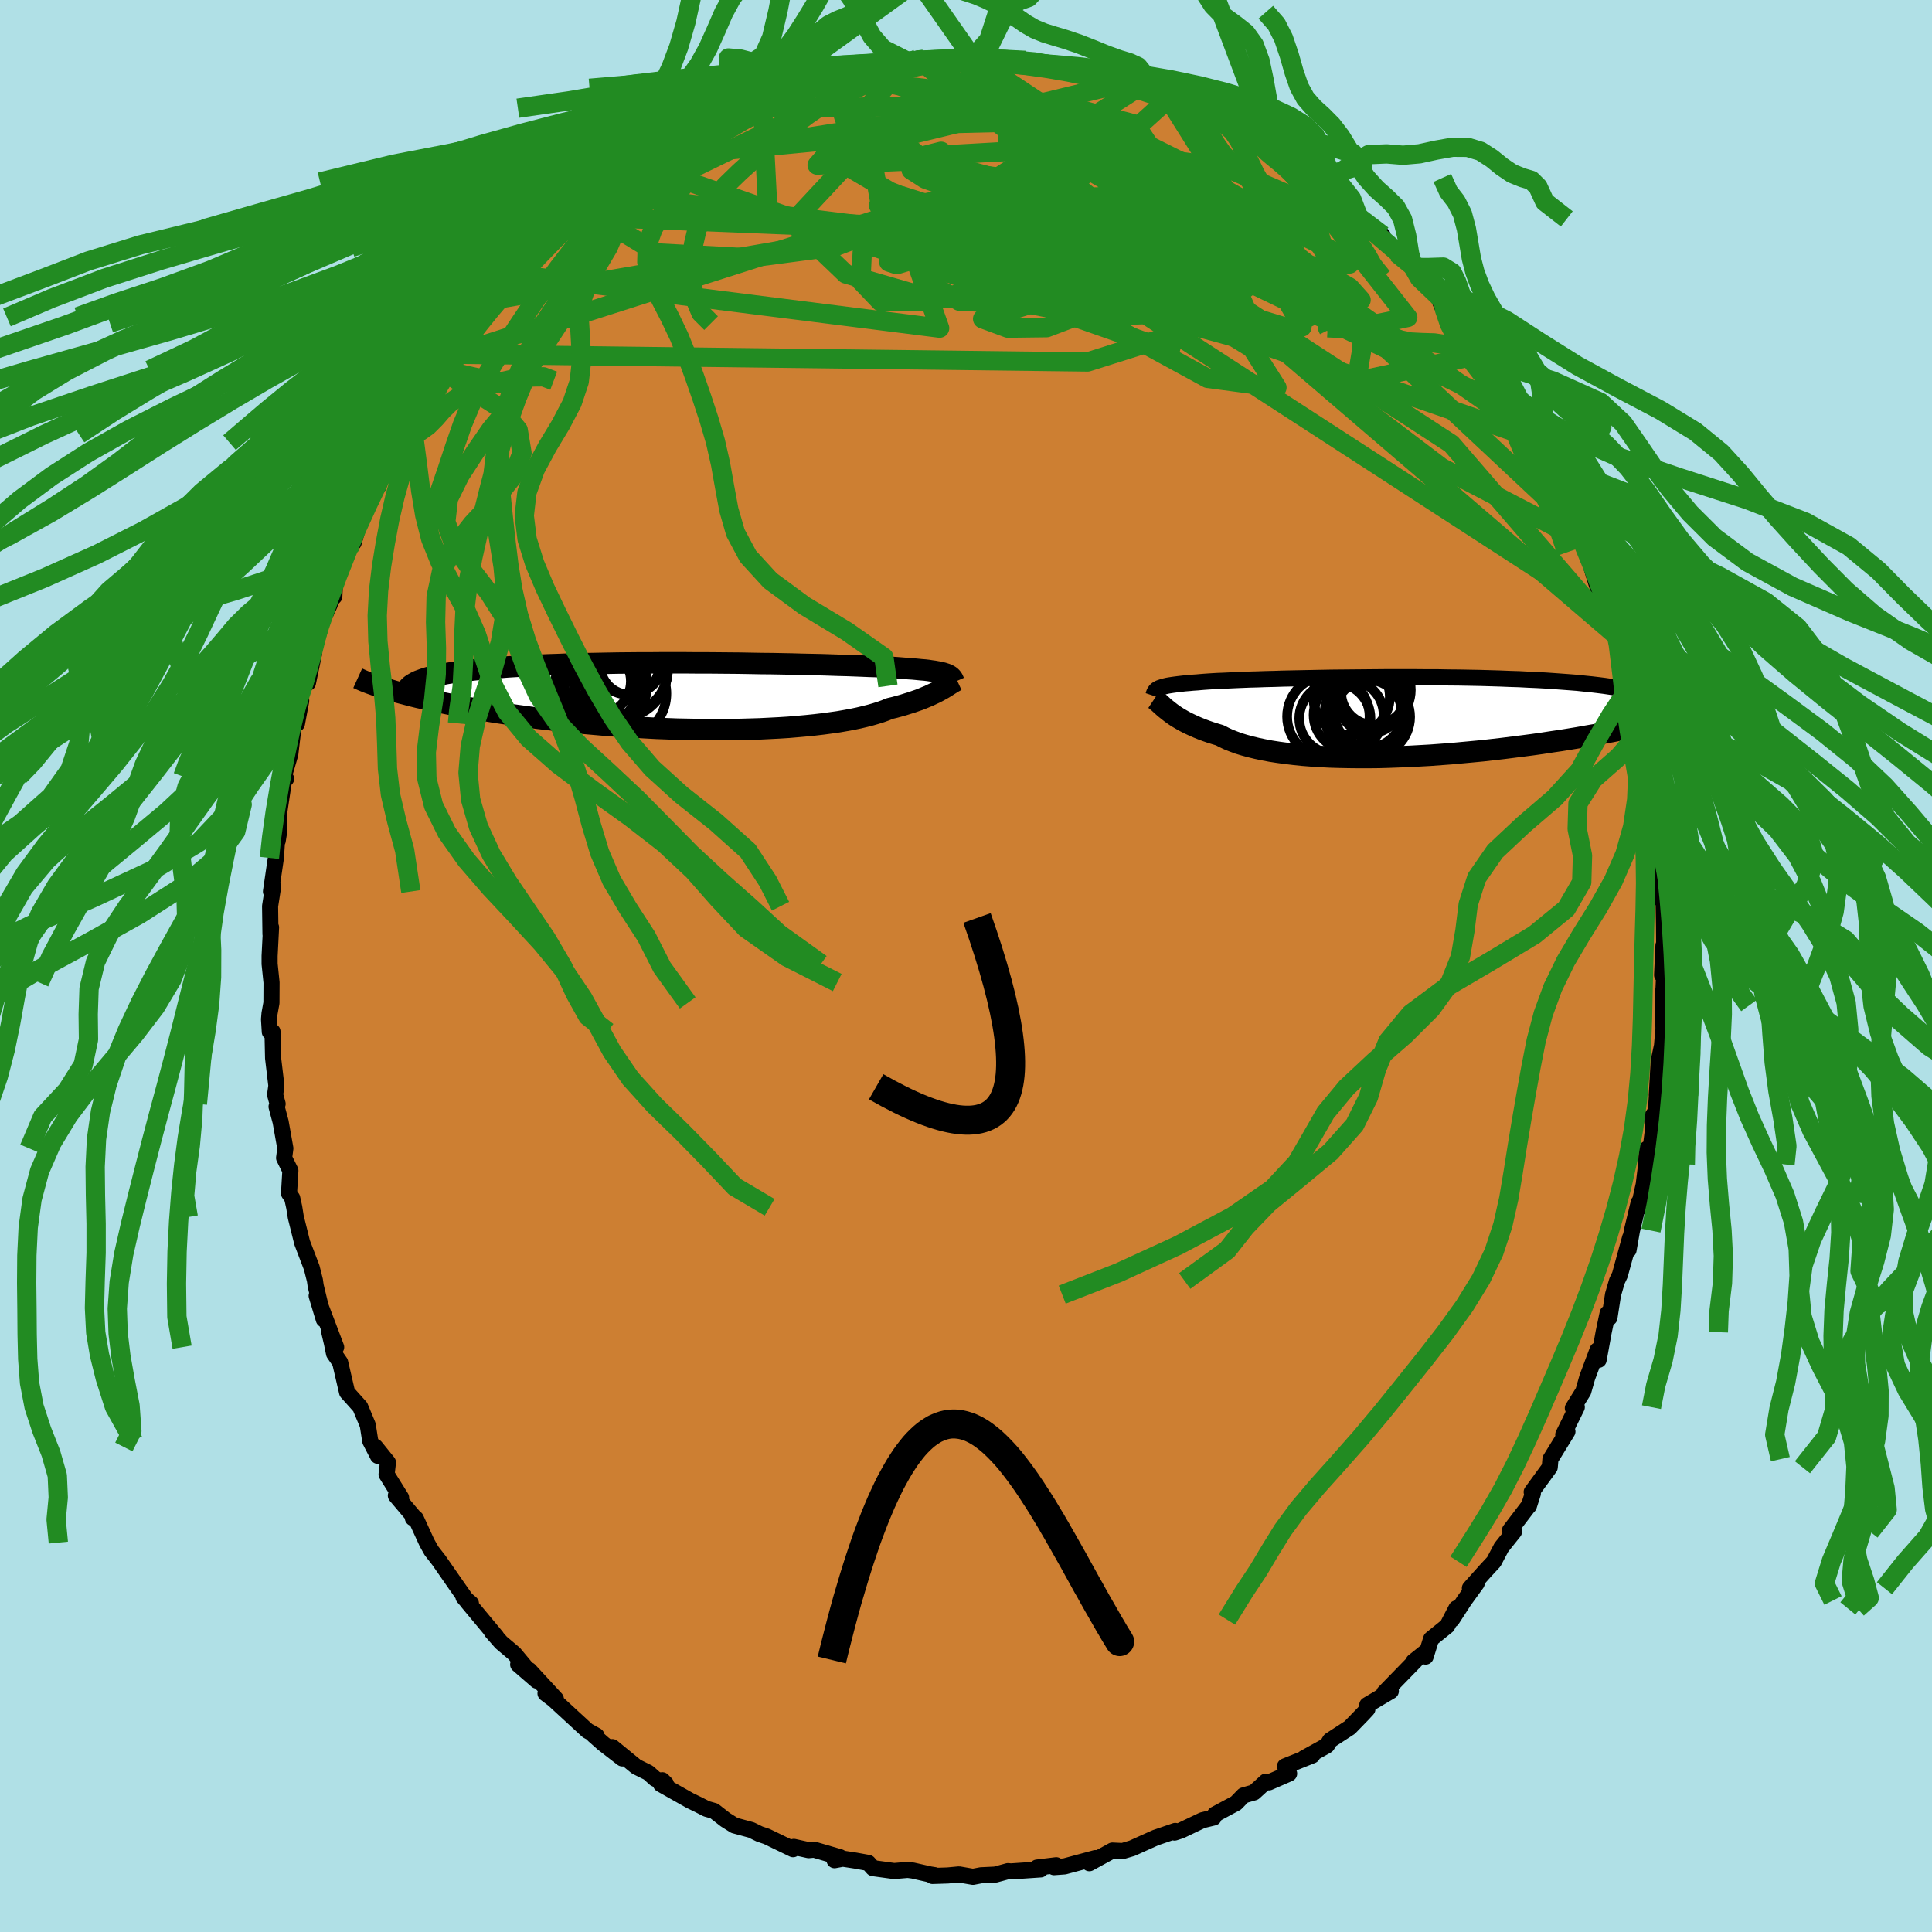 <svg xmlns="http://www.w3.org/2000/svg" width="500" height="500" viewBox="-100 -100 200 200"><defs><clipPath id="c"><path d="m26.5-2.21-.13-.06-.16-.05-.18-.06-.2-.05-.22-.05-.25-.04-.27-.05-.3-.04-.32-.05-.35-.04-.38-.03-.4-.04-.43-.04-.46-.03-.48-.04-.37-.03-.41-.03-.47-.03L20.2-3l-.56-.03-.62-.03-.67-.02-.72-.03-.76-.03-.81-.03-.84-.02-.89-.03-.93-.03-.96-.02-.99-.02-1.03-.03-1.05-.02-1.07-.02-1.1-.01-1.11-.02-1.13-.02-1.14-.01-1.15-.01-1.15-.01H.36L-.8-3.45h-2.31l-1.14.01h-1.14l-1.12.01-1.1.01-1.09.02-1.07.02-1.05.02-1.02.03-1 .02-.98.04-.95.03-.91.04-.89.04-.86.05-.83.04-.8.05-.76.06-.74.06-.7.06-.67.06-.64.07-.61.07-.58.07-.56.07-.52.08-.5.08-.46.09-.44.09-.41.09-.38.09-.35.1-.32.1-.3.11-.27.1-.24.11-.21.12-2.82.61.41.12.43.13.45.12.46.12.49.13.51.13.53.13.55.12.58.13.59.13.62.13.63.13.66.13.68.13.7.12.73.13.75.13.77.13.79.13.82.12.84.13.87.12.89.12.91.12.93.11.95.11.98.11.99.1 1 .1 1.03.09 1.03.09 1.05.08 1.07.07 1.07.06 1.07.06 1.09.06 1.09.04 1.08.04 1.09.02 1.09.02 1.08.01h2.14L5 3.45l1.04-.03 1.02-.03 1.01-.05.98-.05.96-.06.94-.08.9-.08.88-.09.85-.1.82-.11.78-.11.75-.13.71-.13.67-.14.63-.15.59-.15.55-.16.51-.16.47-.17.43-.18.51-.12.48-.13.46-.13.44-.14.42-.13.4-.14.38-.13.35-.14.33-.14.32-.13.29-.14.28-.13.26-.13.24-.13.22-.12"/></clipPath><clipPath id="b"><path d="m-25.81-2.88.11-.06.14-.05.15-.05.17-.05.19-.05.22-.05.24-.04.26-.04.29-.04.32-.04.34-.04.36-.04.39-.03.42-.04.45-.03.32-.03.37-.03.43-.03.47-.03.52-.03.57-.02.62-.03.67-.03.71-.03.76-.03.8-.02.83-.03.88-.02.91-.03.95-.02.97-.02 1-.02L-8.95-4l1.05-.02 1.07-.01 1.09-.01 1.1-.01 1.11-.01 1.11-.01H.95l1.12.01h1.11l1.1.02 1.1.01 1.07.02 1.07.02 1.04.03 1.02.03 1 .04.98.03.95.05.93.04.89.05.87.06.83.06.81.06.77.06.74.08.7.07.68.08.64.08.61.09.57.09.55.09.51.1.49.1.45.1.42.12.39.11.36.12.32.12.3.13.26.13.23.13.21.14.17.15.14.14 6.33.12-.43.13-.44.13-.47.14-.48.13-.51.14-.52.14-.54.15-.57.14-.59.14-.6.15-.63.15-.65.15-.66.15-.69.15-.71.15-.73.15-.76.16-.77.15-.81.16-.82.15-.85.16-.87.15-.89.16-.91.15-.93.15-.96.14-.97.15-.99.14-1 .13-1.03.13-1.03.13-1.05.12-1.06.12-1.06.1-1.08.1-1.08.1-1.08.08-1.08.08-1.08.06-1.08.06-1.08.04-1.07.04-1.05.03-1.05.01h-1.03l-1.02-.01-1-.02-.97-.03-.96-.05-.93-.06-.9-.07-.87-.09-.84-.1-.81-.11-.78-.12-.74-.14-.71-.15-.66-.16-.63-.17-.59-.18-.54-.2-.51-.2-.47-.22-.42-.22-.5-.15-.48-.15-.46-.16-.43-.16-.42-.17-.39-.17-.37-.17-.35-.17-.33-.17-.31-.18-.29-.17-.27-.17-.25-.17-.23-.17-.22-.17"/></clipPath><filter id="a"><feTurbulence baseFrequency=".05" numOctaves="3" result="noise" type="noise"/><feDisplacementMap in="SourceGraphic" in2="noise" scale="2"/></filter></defs><rect width="100%" height="100%" x="-100" y="-100" fill="#B0E0E6"/><path fill="#CD7F32" stroke="#000" stroke-linejoin="round" stroke-width="1.667" d="m72.06.94.23-.46-.13 2.88-.03-.7v1.43l.07 2.36-.15 1.8-.34 1.58-.2 3.55.07-.76-.17 2.42-.44.61.17 1.11-.34 2.69-.31-.52-.08 1.61-.25 2.07-.56 2.52.04-.65-.7 2.91-.35 2 .16-1.27-1.06 3.86-.3.63-.41 1.41-.37 2.39-.19-.46-.41 1.96-.52 2.86-.12-1-1.06 2.83-.41 1.44-1.08 1.73.41-.1-1.4 2.84.43-.32-1.76 2.86-.07.84-1.87 2.56.12.16-.41 1.28.01-.05-1.97 2.58.42.13-1.31 1.64-.78 1.48-.88.95-1.6 1.79.71-.51-1.29 1.78-1.28 1.98.46-1.16-.94 1.81-1.67 1.35-.57 1.83-.01-.48-1.24.99.22-.12-3.26 3.35.69-.17-2.44 1.44.01.43-.47.51-1.36 1.4-2.03 1.32-.31.51-.08.06L35 82l.85-.28-2.83 1.13.43.75-2.09.91-.31-.08-1.23 1.12-1.09.31-.78.8-2.18 1.17-.13.32-1.16.28-2.24 1.07-.65.21.07-.17-2.04.7-1.67.75-.75.34-.98.29-1.06-.05-2.39 1.31.56-.41.07-.12-3.2.86-1.09.08.23-.2-1.98.24.37.19-3.1.21-.28-.03-1.32.36-1.48.07-.83.16-1.44-.25-1.18.11-1.57.05.24-.08-.5-.08-1.77-.4-.53-.07-1.41.12-2.19-.3-.48-.54-1.33-.24-1.31-.2-.86.16.57-.31-2.68-.78-.57.05-1.53-.34-.08.24-2.73-1.32-.74-.25-.86-.42-1.74-.47-.94-.59-1.17-.91-.78-.22-.84-.43-.87-.42-3.01-1.7.14-.41.38.38-1.13-.54-.69-.62-1.25-.62-2.48-2.03 1.03 1.17-1.99-1.54-.98-.87.3.06-.94-.52-3.52-3.24-.82-.62 1.07.57-2.75-2.98-1.15-.58 1.93 1.67-2.34-2.81-1.35-1.14-.99-1.13.49.52-2.91-3.5.28.06-.77-.65.53.61-1.23-1.76-1.85-2.66-.77-.99-.47-.84-1.14-2.49-.31-.05.16-.06-1.92-2.27.54.21-1.5-2.4.14-1.24-1.29-1.6.25.92-.79-1.53-.26-1.66-.78-1.87-1.36-1.52-.72-3.1-.63-.91-.22-1.08-.31-1.31.75 1.73-2.02-5.32.74 2.45-.84-3.48-.08-.57-.33-1.31-.99-2.59-.66-2.65-.16-1.01-.21-.95-.33-.49.14-2.36-.65-1.31.13-.99-.49-2.75-.42-1.57.11-.29-.26-.95.13-.93-.34-2.86-.06-2.74-.28.03-.08-1.3.05-.6.2-1.1.01-2.11-.2-1.93v-.82l.15-2.96-.06.7-.04-2.89.32-2.06-.23.54.51-3.48.18-2.67.01.89.15-.95-.02-1.81.58-3.89.16.24-.21-.35.64-2.19.38-3.2-.06.07.37-.03.44-2.37-.06-1.55.76-.31.63-3.04.15-1.89.29-.58 1.19-2.61-.33.03.8-.85.09-1.85.15-.78 1.27-2.92.49-.02.69-2.42-.36.75-.06-.53 1.56-3.06.75-.62.4-1.6 1.45-2.88.59-.65-.16-.21.38-1.22 1.43-1.48.76-1.53.29-.81-.09.29 1.53-1.91 1.31-1.63-.19-.13 2.42-3.09.73-.66-.04.07.9-1.78.58.04-.09-.56 2.3-2.1.23-.61 2.31-2.23.21-.64.71.15-.4-.8 1.96-.96.27-.99.12.21 3.06-2.72.35.16 1.24-.95.08-.24 1.9-.93 1.88-1.94-1.58 1 .99-.64 1.77-.94 1.64-.9.88-.27-.21-.37 1.62-.98 3.48-1.65-.67.23 1.21-.25 2.17-.56-1.44-.06 3.69-1.44.86.03-.14-.25.42-.21 4-.94-.25.24.27-.26 2.08-.46.6-.02 1.19-.28-.14.03.23-.26 3.06-.22.63-.17 1.67-.24-.64-.06.64.13 3.98-.13 1.02-.06.06.01 2.11-.07.87.12.61.12 1.87-.01-.04.07.83.45.32-.18 2.68.79.33-.16 1.22-.18 2.99 1.02 1.75.63.37-.03 1.11-.07.58.33-.33.14 2.58.57.62.48.34.63 1.73.71.56-.06 2.7 1.1 1.13.8-.32-.09 1.57.83.33-.29 1.07 1.08 2.16 1.21-.59-.26.47.27.85.56 2.38 2.06.43.06.94.83 1.15 1.01.49.49 2.04 1.39 2.52 1.98-1.1-.41 1.09.93 1.49 1.34 1.09.85.64.63.62 1.11 1.46.78.84 2.08.18-.5.04.19.39.97 2.36 2.73 1.12 1.65-.21.36.5.57 2.04 2.09.72 2.1.58-.01-.26.64 1.39 2.15.76.83-.4-.1 2.08 3.7.57.47-.67-.74.83 1.89.81 1.5.96 1.44.05.8.79 1.64.2.54L65.44-39l.07-.25.36.93.58 1.99.52.27-.3.8.79 1.17.61 1.94.67 3.23-.22.31 1.07 2.94-.34-.51.45 2.2.18 1.11.38 1.55.5 2.26-.17-.64.24 1.43.23 2 .24 3.92.14-1.53.38 2.15.01.59.08 3.08-.22.77.53.74.04 2.43.02 2.6-.08-.6-.14 3.06.23-.46" filter="url(#a)"/><path fill="#fff" d="m-25.81-2.88.11-.06.14-.05.15-.05.17-.05.19-.05.22-.05.24-.04.26-.04.29-.04.32-.04.34-.04.36-.04.39-.03.42-.04.45-.03.32-.03.37-.03.43-.03.47-.03.52-.03.57-.02.62-.03.67-.03.71-.03.76-.03.8-.02.83-.03.88-.02.91-.03.95-.02.97-.02 1-.02L-8.95-4l1.05-.02 1.07-.01 1.09-.01 1.1-.01 1.11-.01 1.11-.01H.95l1.12.01h1.11l1.1.02 1.1.01 1.07.02 1.07.02 1.04.03 1.02.03 1 .04.98.03.95.05.93.04.89.05.87.06.83.06.81.06.77.06.74.08.7.07.68.08.64.08.61.09.57.09.55.09.51.1.49.1.45.1.42.12.39.11.36.12.32.12.3.13.26.13.23.13.21.14.17.15.14.14 6.33.12-.43.13-.44.13-.47.14-.48.13-.51.14-.52.14-.54.15-.57.14-.59.14-.6.15-.63.15-.65.15-.66.15-.69.15-.71.15-.73.15-.76.16-.77.15-.81.16-.82.15-.85.16-.87.15-.89.16-.91.15-.93.15-.96.14-.97.15-.99.14-1 .13-1.03.13-1.03.13-1.05.12-1.06.12-1.06.1-1.08.1-1.08.1-1.08.08-1.08.08-1.08.06-1.08.06-1.08.04-1.07.04-1.05.03-1.05.01h-1.03l-1.02-.01-1-.02-.97-.03-.96-.05-.93-.06-.9-.07-.87-.09-.84-.1-.81-.11-.78-.12-.74-.14-.71-.15-.66-.16-.63-.17-.59-.18-.54-.2-.51-.2-.47-.22-.42-.22-.5-.15-.48-.15-.46-.16-.43-.16-.42-.17-.39-.17-.37-.17-.35-.17-.33-.17-.31-.18-.29-.17-.27-.17-.25-.17-.23-.17-.22-.17" filter="url(#a)" transform="translate(45.7 -25.83)"/><path fill="#fff" d="m26.5-2.21-.13-.06-.16-.05-.18-.06-.2-.05-.22-.05-.25-.04-.27-.05-.3-.04-.32-.05-.35-.04-.38-.03-.4-.04-.43-.04-.46-.03-.48-.04-.37-.03-.41-.03-.47-.03L20.2-3l-.56-.03-.62-.03-.67-.02-.72-.03-.76-.03-.81-.03-.84-.02-.89-.03-.93-.03-.96-.02-.99-.02-1.03-.03-1.05-.02-1.07-.02-1.1-.01-1.11-.02-1.13-.02-1.14-.01-1.15-.01-1.15-.01H.36L-.8-3.45h-2.31l-1.14.01h-1.14l-1.12.01-1.1.01-1.09.02-1.07.02-1.05.02-1.02.03-1 .02-.98.04-.95.03-.91.04-.89.04-.86.05-.83.04-.8.05-.76.06-.74.06-.7.06-.67.06-.64.07-.61.07-.58.07-.56.07-.52.08-.5.08-.46.09-.44.09-.41.09-.38.09-.35.1-.32.1-.3.11-.27.1-.24.11-.21.12-2.82.61.41.12.43.13.45.12.46.12.49.13.51.13.53.13.55.12.58.13.59.13.62.13.63.13.66.13.68.13.7.12.73.13.75.13.77.13.79.13.82.12.84.13.87.12.89.12.91.12.93.11.95.11.98.11.99.1 1 .1 1.03.09 1.03.09 1.05.08 1.07.07 1.07.06 1.07.06 1.09.06 1.09.04 1.08.04 1.09.02 1.09.02 1.08.01h2.14L5 3.45l1.04-.03 1.02-.03 1.01-.05.98-.05.96-.06.94-.08.9-.08.88-.09.85-.1.82-.11.78-.11.75-.13.71-.13.67-.14.63-.15.59-.15.55-.16.51-.16.47-.17.43-.18.51-.12.48-.13.46-.13.44-.14.42-.13.4-.14.38-.13.35-.14.33-.14.32-.13.29-.14.28-.13.26-.13.24-.13.22-.12" filter="url(#a)" transform="translate(-28.4 -27.94)"/><g fill="none" stroke="#000" transform="translate(45.7 -25.83)"><path stroke-linejoin="round" stroke-width="1.667" d="m-26.31-2.15.03-.09.02-.09.03-.08.03-.08.04-.07.05-.07.05-.07.07-.06.08-.07.1-.05.11-.06.14-.05.15-.05.17-.05.19-.05.22-.05.24-.04.26-.04.29-.04.32-.04.34-.04.36-.04.39-.03.42-.04.45-.03.32-.03.37-.03.43-.03.47-.03.52-.03.57-.02.62-.03.67-.03.71-.03.76-.03.8-.02.83-.03.88-.02.91-.03.95-.02.97-.02 1-.02L-8.95-4l1.05-.02 1.07-.01 1.09-.01 1.1-.01 1.11-.01 1.11-.01H.95l1.12.01h1.11l1.1.02 1.1.01 1.07.02 1.07.02 1.04.03 1.02.03 1 .04.98.03.95.05.93.04.89.05.87.06.83.06.81.06.77.06.74.08.7.07.68.08.64.08.61.09.57.09.55.09.51.1.49.1.45.1.42.12.39.11.36.12.32.12.3.13.26.13.23.13.21.14.17.15.14.14.12.15.08.16.06.16.02.16v.16l-.02.17-.06.18-.08.17-.1.18-.13.18" filter="url(#a)"/><path stroke-linejoin="round" stroke-width="2.222" d="m-26.21-1.81.12.08.12.09.12.11.13.11.14.13.15.13.16.15.17.15.19.15.2.16.22.17.23.17.25.17.27.17.29.17.31.18.33.17.35.17.37.17.39.17.42.17.43.16.46.16.48.15.5.15.42.22.47.22.51.2.54.2.59.18.63.17.66.16.71.15.74.14.78.12.81.11.84.1.87.09.9.07.93.06.96.05.97.03 1 .02 1.02.01h1.03l1.05-.01 1.05-.03 1.07-.04 1.08-.04 1.08-.06 1.08-.06 1.08-.08 1.08-.08 1.08-.1 1.08-.1 1.06-.1 1.06-.12 1.05-.12 1.03-.13 1.03-.13 1-.13.99-.14.97-.15.96-.14.93-.15.91-.15.89-.16.87-.15.85-.16.82-.15.81-.16.77-.15.76-.16.73-.15.71-.15.69-.15.66-.15.65-.15.63-.15.6-.15.59-.14.57-.14.54-.15.52-.14.51-.14.48-.13.47-.14.44-.13.43-.13.4-.13.39-.12.37-.13.35-.12.33-.11.31-.12.3-.11.28-.11.27-.11.25-.11" filter="url(#a)"/><circle cx="-5.79" cy="-2.043" r="3.964" clip-path="url(#b)" filter="url(#a)"/><circle cx="-8.19" cy=".007" r="4.268" clip-path="url(#b)" filter="url(#a)"/><circle cx="-3.75" cy=".047" r="4.024" clip-path="url(#b)" filter="url(#a)"/><circle cx="-7.515" cy=".207" r="3.686" clip-path="url(#b)" filter="url(#a)"/><circle cx="-3.685" cy="-2.748" r="4.032" clip-path="url(#b)" filter="url(#a)"/><circle cx="-4.04" cy="-.278" r="3.492" clip-path="url(#b)" filter="url(#a)"/><circle cx="-3.455" cy="-2.533" r="3.412" clip-path="url(#b)" filter="url(#a)"/><circle cx="-3.85" cy="-1.538" r="3.266" clip-path="url(#b)" filter="url(#a)"/><circle cx="-4.47" cy="-.228" r="4.12" clip-path="url(#b)" filter="url(#a)"/><circle cx="-6.09" cy="-.153" r="3.626" clip-path="url(#b)" filter="url(#a)"/></g><g fill="none" stroke="#000" transform="translate(-28.4 -27.94)"><path stroke-linejoin="round" stroke-width="2.222" d="m27.17-1.44-.04-.09-.04-.09-.04-.09-.04-.08-.06-.08-.06-.07-.08-.08-.08-.06-.11-.07-.12-.06-.13-.06-.16-.05-.18-.06-.2-.05-.22-.05-.25-.04-.27-.05-.3-.04-.32-.05-.35-.04-.38-.03-.4-.04-.43-.04-.46-.03-.48-.04-.37-.03-.41-.03-.47-.03L20.2-3l-.56-.03-.62-.03-.67-.02-.72-.03-.76-.03-.81-.03-.84-.02-.89-.03-.93-.03-.96-.02-.99-.02-1.03-.03-1.05-.02-1.07-.02-1.1-.01-1.11-.02-1.13-.02-1.14-.01-1.15-.01-1.15-.01H.36L-.8-3.45h-2.31l-1.14.01h-1.14l-1.12.01-1.1.01-1.09.02-1.07.02-1.05.02-1.02.03-1 .02-.98.04-.95.03-.91.04-.89.04-.86.05-.83.04-.8.05-.76.06-.74.06-.7.06-.67.06-.64.07-.61.07-.58.07-.56.07-.52.08-.5.08-.46.09-.44.09-.41.09-.38.09-.35.1-.32.1-.3.11-.27.1-.24.11-.21.12-.19.11-.17.12-.13.12-.12.13-.09.12-.06.13-.04.14-.02.13v.14l.02.14" filter="url(#a)"/><path stroke-linejoin="round" stroke-width="2.222" d="m27.47-1.64-.13.06-.13.07-.14.08-.14.08-.15.1-.16.1-.17.11-.18.11-.19.12-.21.12-.22.12-.24.13-.26.13-.28.13-.29.14-.32.13-.33.14-.35.14-.38.13-.4.14-.42.13-.44.14-.46.13-.48.13-.51.12-.43.18-.47.17-.51.16-.55.16-.59.15-.63.15-.67.14-.71.13-.75.13-.78.11-.82.11-.85.1-.88.09-.9.08-.94.08-.96.06-.98.05-1.01.05-1.02.03L5 3.45l-1.05.02H1.81L.73 3.46l-1.09-.02-1.09-.02-1.08-.04-1.09-.04-1.09-.06-1.07-.06-1.07-.06-1.07-.07-1.05-.08-1.03-.09-1.03-.09-1-.1-.99-.1-.98-.11-.95-.11-.93-.11-.91-.12-.89-.12-.87-.12-.84-.13-.82-.12-.79-.13-.77-.13-.75-.13-.73-.13-.7-.12-.68-.13-.66-.13-.63-.13-.62-.13-.59-.13-.58-.13-.55-.12-.53-.13-.51-.13-.49-.13-.46-.12-.45-.12-.43-.13-.41-.12-.38-.12-.37-.12-.35-.11-.33-.12-.31-.11-.29-.11-.28-.11-.26-.11-.24-.11-.22-.1" filter="url(#a)"/><circle cx="-7.372" cy="-.258" r="4.756" clip-path="url(#c)" filter="url(#a)"/><circle cx="-9.552" cy="-.688" r="3.806" clip-path="url(#c)" filter="url(#a)"/><circle cx="-6.977" cy="-2.738" r="4.516" clip-path="url(#c)" filter="url(#a)"/><circle cx="-8.622" cy="-.433" r="3.606" clip-path="url(#c)" filter="url(#a)"/><circle cx="-6.392" cy="-3.213" r="3.066" clip-path="url(#c)" filter="url(#a)"/><circle cx="-6.502" cy="-3.728" r="3.586" clip-path="url(#c)" filter="url(#a)"/><circle cx="-7.487" cy="-2.693" r="4.992" clip-path="url(#c)" filter="url(#a)"/><circle cx="-9.637" cy="-.463" r="4.022" clip-path="url(#c)" filter="url(#a)"/><circle cx="-9.762" cy="-1.543" r="3.47" clip-path="url(#c)" filter="url(#a)"/><circle cx="-9.372" cy="-1.133" r="4.766" clip-path="url(#c)" filter="url(#a)"/></g><g fill="none" stroke="#228B22" stroke-linejoin="round" stroke-width="2"><path d="m43.12-75.65-16.17-6.97-13.87-1.98-9.88.33-5.81.33-1.69.28 1.47.87 3.31 1.63 4.27 2.1 4.82 2.22 5.07 2.03 4.8 1.55 3.86.8 2.27-.09.05-.88-2.71-1.5-5.61-1.89-7.57-2.11-7.24-2.11-4.34-1.84-.74-1.23.02-.23-4.14 1.04-8.7.39 9.38-10.72" filter="url(#a)"/><path d="M63.09-45.61 37.58-69.5l-14.03-6.18-9-2.12-2.23-.21 3.58.83 6.67 1.16 7.16 1.47 6.05 2.04 3.96 2.27 1.16 1.3-1.94-.95-4.56-3.53-5.95-5.06-6.16-4.78-6.21-3.1-8.42-1.06-16.03.37-25.6 4.02" filter="url(#a)"/><path d="m-21.09-89.36.64 12.24 18.65.69 8.72-2.1 1.15-2.07.25-.51 1.64.97 1.9 1.4.61.92-.72.12-.83-.38.35-.33 1.71.14 1.74.7-.37.96-4.05.79-7.07.39-6.38.19.07.68L7-72.21l14.86 4.87-.72 3.64-55.11-19.33" filter="url(#a)"/><path d="m-5-93.93 26.44 21.19 5.71 4.81 6.06 1.84 3.2-1.52-.76-4.04-3.05-4.33L29.27-79l-2.39-1.35-1.21-.27-.81-.19-1.61-.89-2.89-1.59-3.16-1.34-1.58.3.99 2.97 3.12 5.63 6.17 7.55 14.4 7.68 13.04-2.8" filter="url(#a)"/><path d="M66.97-36.06 19.04-67.13l-7.96-6.14-6.55 2.13-7.99 2.32-5.4.04-2.02-2.12.14-3.02 1.2-2.44 1.2-.78-.66.95-4.57 1.74-8.75 1.15-9.67-.52-4.33-2.64 7.13-5.68L-5-93.93" filter="url(#a)"/><path d="m32.44-84.04 13.29 16.9-4.33.89-13.25-6.18-13.04-4.51L7.02-78l-2.57.43 1.2.14 2.81-.34 2.9-.08 2.17.75 1.13 1.46.1 1.56-.92.97-2.4-.18-4.64-1.64L.02-77.6l-6.61-2.11-2.46.99 3.82 5.65 2.5 7.04-43.58-5.51" filter="url(#a)"/><path d="M.7-93.98 30-74.55l4.78 8.4-5.69.19-8.75-4.25-8.14-6.11-5.5-5.65-2.4-3.54.08-.7 1.57 1.94 2.01 3.63 1.4 3.99-.03 3.25-1.18 2.16-.33 1.43 3.44 1.01 8.15.05 8.88-1.85 1.18-3.12-16.42-1.72-54.07-2.18" filter="url(#a)"/><path d="M21.17-89.96.5-71.31l5.95 2.33 1.65-5.15-3.01-4.37-5.34-1.32-4.9 1.02-1.77 2.14 2.64 2.4 6.39 2.24 8.05 1.88 7.39 1.3 5.3.48 3-.54 1.32-1.55.42-2.24-.08-2.42-.7-2.24-1.68-2.04-2.64-2.06-2.64-2.18-1.31-1.97-1.03-1.54-7.69-2.04-23.77-2.81" filter="url(#a)"/><path d="M17.97-91.01-5.5-76.04l1.83 5.43 2.96 1.78 4.33.22 6.83-.36 8.11-.37 6.91-.3 3.54-.54-.69-1.22-4.3-2.05-6.4-2.51-6.94-2.27-6.38-1.36-5.24-.05-3.81 1.19-2.24 2-.91 2.12-.09 1.46.81.27 3.28-.97 7.17-1.65 6.33-1.51-11.17-.4-47.53 8.21" filter="url(#a)"/><path d="m16.24-91.38-26.85 6.51-7.38 7.91 5.55 5.32 8.29 2.39 8.25.36 8.46-.23 7.87-.24 5.24-.9.93-2.41-3.37-3.91-5.9-4.37-5.78-3.35-3.01-1.15 1.48 1.47 6.06 3.59 8.38 4.1 6.24 2.16-.77-1.68-10.67-4-22.99.78-49.19 15.7" filter="url(#a)"/><path d="m-52.92-63.33 65.51.8 16.51-5.21-1.79-4.05-7.72-2.51-7.93-1.27-6.44-.79-4.21-.94-.9-1.26 2.73-1.43 4.98-1.38 5.11-.91 4.25.24 3.58 1.58 1.1.85L13-84.38l-24.6-8.33" filter="url(#a)"/><path d="m-23.26-88.8 21.49-.19 20.59 6.15 13.73 6.05 6.2 3.15.98.96-1.64.36-2.9.58-4.07.64-5.78.02-7.75-1.1-9.11-2.23-9.06-2.87-7.31-2.91-4.27-2.52-.78-1.79 2.16-.66 4.02 1.09 4.81 3.33 5.34 5.32 8.38 5.93 19.27 5.29 27.82 9.63" filter="url(#a)"/><path d="M58.1-55.4 38.12-69.36 19.93-73.9l-14.65-.71-9.97-1.63-4.28-3.12-.58-3.33.18-2.46-.48-1.27-.57-.22.63.66 2.62 1.51 4.31 2.24 4.87 2.48 4.04 1.96 2.13.88-.13-.14-1.83-.76-1.4-1.07 3.76.02 16.59 8.51 42.29 36.26" filter="url(#a)"/><path d="m63.88-43.97-14.64-7.62-17-12.87L19.4-72.5 8.77-76.99.72-79.71l-4.94-1.75-1.46-.94 2.57-.1 6.34.82 8 1.87 6.07 3.02.84 3.66-5.21 2.47-7.85-1.24-2.47-4.88 12.88-.61 41.22 19.84" filter="url(#a)"/><path d="m-17.7-91.29 4.03.07 1.06 3.45 8.31 4.21 13.2 3.54 11.36 2.41 5.25 1.62-.97 1.63-4.45 2.18-4.76 2.59-3.65 2.25-3.32 1.26-4.03.05-2.61-.96 4.76-1.45 11.76-3.15L-.38-93.93" filter="url(#a)"/><path d="m-32.98-83.67 25.46-2.43 9.78 8.23 10.4 10.31 12.36 6.73 7.17.95-2.58-4.07-10.71-6.54-12.82-6.29-8.44-4.29-.58-1.48 6.11 1.79 7.55 4.6.69 3.83-16.49-3.65-32.41-3.99" filter="url(#a)"/><path d="M67.46-34.09 50.24-54.04 25.48-70.18 7.79-76.35l-8.24.11-1.63 2.42 2.7 2.84 5.66 2.42 6.6 1.32 5.37-.18 3.43-1.28 2.4-1.59 2.08-1.72 1.39-2.09.63-1.51-2.65-.77L-5-93.93" filter="url(#a)"/><path d="m-.38-93.93.79 1.02.86.89.97.22.98.01.92.21.84.57.77.94.78 1.12.84 1.06.96.84 1.1.58 1.2.45 1.26.5 1.21.67 1.09.79.89.84.65.94.42 1.24.43 1.56 1.16 1.43M-6.03-93.63l-1.22-.62-1.35-.68-1.14-1.32-1.04-1.92-1.04-1.94-1.1-1.57-1.19-1.23-1.3-1.2-1.42-1.29-1.5-1.26-1.47-.9-1.34-.32-1.25.19-1.4.19-1.58-.49-.21-.39 25.07-17.57-3.37 3.02-1.53 2.32-.96 2.97-.96 2.87-1.09 2.34-1.1 1.83-1.01 1.58-.91 1.53-.83 1.59-.8 1.64-.83 1.62-.87 1.61-.9 1.59-.95 1.56-.96 1.5-.97 1.32-.99 1.06-1.06.85-1.01.95-.73 1.61-.92 1.79L.79-106.19l-.64 1.38-1.47.76-1.56.78-1.33.84-1.16.69-1.1.48-1.09.37-1.07.42-.99.55-.93.63-.9.58-.9.44-.95.38-.96.49-.97.8-.95 1.16-.95 1.36-.93 1.32-.96 1.1-1.01.87-1.05.73-.95.66-1.23.6-1.21.25-.12-5.45 1.24.11 1.3.34 1.1-.7.83-1.86.65-2.74.62-3.22.68-3.33.77-3.28.8-3.1.85-2.6.97-1.68 1.05-.58.92.1.34.02M89.84 18.92l.83-1.87-.63-1.86-1.21-2.21-1.39-2.32-1.27-2.2-.97-1.95-.64-1.71-.38-1.51-.23-1.4-.23-1.37-.41-1.38-.74-1.43-1.11-1.46-1.36-1.51-1.39-1.52-1.19-1.51-.93-1.48-.76-1.4-.83-1.28-1.06-1.18-1.22-1.22-1.09-1.47-.7-1.76-.34-1.62" filter="url(#a)"/><path d="m-34.27-82.09.76-1.3.25-.79.44-1.01.64-1.36.74-1.49.84-1.38.94-1.24 1.01-1.24 1.01-1.42.93-1.68.83-1.85.79-1.82.86-1.58.99-1.26 1.07-1.04.93-1.06.47-1.34.16-1.36m-15.64 25.39.58-.57.83-1.11.52-1.45.31-1.59.41-1.51.61-1.37.78-1.32.84-1.45.83-1.72.8-2.12.74-2.56.65-2.95.55-3.15.51-3.06.64-2.71.92-2.39 1.24-2.84.89-4.42m-14.24 39.08-2.18 1.32-1.23.59-.88.55-.75.57-.7.61-.7.69-.79.82-.89.92-.98.97-.99.95-.93.88-.85.77-.79.65-.81.58-.91.61-1.09.82-1.18 1.07-.8.6 9.71-20.08-.76.84-.57 1.25-.43 1.15-.32 1.33-.2 1.83-.12 2.31-.15 2.45-.28 2.2-.41 1.72-.52 1.22-.56.88-.55.77-.58.89-.79 1.34-1.29 2.6m10.43 2.87-1.06-.4-1 .01-1.13.09-1.3.2-1.41.32-1.43.42-1.33.48-1.16.55-.94.64-.76.75-.72.83-.8.8-.94.66-.94.45-.76.28-.6.33m0 0-1.79 1.69-1.65 1.07-1.33 1.02-.93 1.05-.65 1.03-.6.95-.72.9-.81.95-.79 1.05-.67 1.18-.55 1.25-.56 1.22-.71 1.14-.97 1.04-1.22 1.03-1.34 1.12-1.3 1.28-1.18 1.41-1.2 1.4-1.26 1.4-.43 2.17 13.43-8.57-.58.42-.78 1.1-.42 1.48-.31 1.62-.43 1.58-.59 1.42-.7 1.26-.74 1.13-.69 1.06-.62 1.09-.57 1.19-.54 1.28-.52 1.25-.45 1.14-.51 1.25-.93 2.42M63.88-43.97l.72 1.24.72 1.64.55 1.37.5 1.12.52.98.54.95.52 1.03.5 1.2.49 1.4.51 1.53.55 1.54.58 1.44.57 1.31.46 1.22.34 1.24.34 1.32.7 1.29M49.31-81.58l.64 1.42.79 1.02.65 1.28.41 1.55.27 1.59.25 1.49.36 1.39.51 1.37.65 1.37.77 1.34.86 1.28.92 1.19.94 1.14.89 1.12.72 1.21.46 1.34.23 1.5.11 1.56.12 1.58.06 1.9.62 2.97-3.57-7.22-.73-.59-1.04-1.11-1.02-1.15-.94-1.08-.97-.95-1.14-.75-1.3-.48-1.37-.2-1.31-.04-1.17-.06-1.01-.21-.95-.35-.98-.38-1.1-.26-1.23-.11-1.27-.06-1.19-.06-.82-.04.11.22" filter="url(#a)"/><path d="m62.2-42.82-.48-1.37-.42-1.25-.49-1.24-.51-1.14-.5-1.04-.51-1-.51-1.03-.53-1.1-.52-1.15-.5-1.18-.5-1.19-.51-1.17-.56-1.16-.66-1.14-.74-1.13-.8-1.11-.85-1.11-.88-1.18-.88-1.37-.81-1.58-.52-1.54-.09-.84-2.48-2.36-.58-1.02-.44-1.48-.31-1.9-.43-1.71-.7-1.26-.95-.94-1.06-.94-1.04-1.15-.93-1.38-.86-1.47-.85-1.4-.91-1.19-.96-.97-.96-.87-.83-.95-.65-1.18-.52-1.51-.5-1.75-.6-1.77-.73-1.44-1.1-1.26" filter="url(#a)"/><path d="m46.33-72.31 1.5.01 1.58-.05.91.56.47.95.41 1.16.51 1.28.69 1.32.83 1.25.96 1.13 1.05.99 1.12.88 1.15.8 1.12.76 1.06.75.96.8.91.88.94.96 1.04.99 1.1.95.92.6.26-.45-28.9-24.73 2.42-2.05 2.34-1.42 1.87-.08 1.69.14 1.71-.15 1.73-.38 1.7-.3 1.55.01 1.35.41 1.15.74 1.05.85 1.05.71 1.06.43.94.28.68.67.71 1.55 2.27 1.77m-26.21-4.01-.69-1.11-1.08-1.04-.88-.87-.68-.86-.54-1.09-.47-1.48-.41-1.84-.37-2.07-.42-2-.61-1.66-.86-1.2-1.08-.86-1.19-.86-1.13-1.15-.99-1.54-.88-1.78-.82-1.87-.73-2.03-.42-2.41-.13-2.45L31.85-84.3l.58.61.88 1.06.95 1.19.82 1.31.64 1.52.54 1.73.53 1.82.58 1.77.62 1.63.6 1.43.58 1.26.6 1.12.61 1.1.48 1.27.11 1.68-.38 2.25" filter="url(#a)"/><path d="m29.21-86.33 1.08 1.16.86.88.67.57.69.56.78.69.88.85.91.93.92.95.93.95.98.98 1.03 1.03 1.02 1.07.88 1.08.66 1.04.6 1.06.99 1.23M23.8-88.68l1.95.94 1.12.65.75.68.62.9.57 1.12.56 1.21.57 1.17.58 1.02.66.88.75.77.84.73.91.75.91.81.9.92.87 1.08.85 1.3.79 1.51.6 1.56.32 1.29.34.97" filter="url(#a)"/><path d="m21.51-89.33 1.36.66 1.18.97 1.02 1.31.82 1.33.74 1.06.74.74.75.59.73.65.64.85.52 1.08.45 1.25.49 1.28.6 1.23.7 1.17.69 1.19.58 1.27.41 1.4-.11 2-13.27-21.14-1.51-.78-.63-1.13-.61-.76-.85-.39-1.11-.34-1.3-.47-1.39-.57-1.4-.55-1.32-.45-1.23-.37-1.1-.34-1-.41-.92-.53-.91-.63-.93-.66-1-.63-1.08-.56-1.18-.5-1.35-.44-1.63-.44-1.97-.61-1.6-.79L.7-93.98l1.66-1.89 1.36-4.21 1.25-4.47 1.07-2.71.92-.62.89.53 1.03.48 1.27-.32 1.56-1.27 1.83-1.83 2.02-1.81 2.13-1.49 2.08-1.65 1.91-2.65 1.88-3.76" filter="url(#a)"/><path d="m.7-93.98 1.63-1.09 1.24-2.54 1.06-1.77.93-.56.91-.32 1.02-1.1 1.25-2.33 1.54-3.38 1.8-3.82 2.02-3.51 2.19-2.71 2.31-2.15 2.27-2.24 1.83-2.01 1.13.44m-28.19 29.2-2.74.4-2.51.38-2.08.39-2 .42-2.13.52-2.26.64-2.36.77-2.39.9-2.39 1-2.36 1.09-2.31 1.15-2.26 1.19-2.22 1.22-2.24 1.26-2.29 1.32-2.38 1.38-2.47 1.47-2.54 1.57-2.54 1.67-2.48 1.74-2.34 1.82-2.18 1.87-2.03 1.93-2 1.99-2.11 2.05-2.34 2.08-2.53 2.07-2.59 2.05-2.43 1.94-1.84 1.41" filter="url(#a)"/><path d="m-9.72-93.24-.72.28-1.59.44-1.95.56-2.03.66-2.01.73-1.98.82-1.98.89-1.97.98-1.94 1.07-1.89 1.15-1.83 1.22-1.78 1.31-1.72 1.37-1.68 1.44-1.62 1.5-1.54 1.54-1.47 1.59-1.4 1.64-1.33 1.72-1.31 1.79-1.3 1.88-1.32 1.96-1.35 2.03-1.35 2.08-1.28 2.13-1.13 2.17-.93 2.21-.8 2.31-.82 2.48-.93 2.71-.93 3.09" filter="url(#a)"/><path d="m-9.95-92.98-2.01.29-2.17.37-1.98.49-2.19.62-2.72.77-3.41.9-3.91 1.01-4.04 1.1-3.72 1.16-3.16 1.18-2.68 1.21-2.57 1.22-2.9 1.27-3.54 1.33-4.24 1.43-4.78 1.55-5.17 1.65-5.49 1.74-5.82 1.8-5.92 1.8-5.53 1.8-5.4 1.99-8.27 2.84" filter="url(#a)"/><path d="m-9.95-92.98-1.45.3-1.82.38-2.27.5-2.78.66-3.21.8-3.48.93-3.57 1.04-3.49 1.12-3.25 1.17-2.95 1.21-2.64 1.25-2.37 1.28-2.18 1.35-2.08 1.42-2.08 1.51-2.21 1.6-2.43 1.69L-56.9-73l-2.93 1.84-3.11 1.9-3.23 1.96-3.28 2.01-3.25 2.06-3.17 2.11-3.04 2.16-2.92 2.22-2.9 2.28-3.03 2.34-3.31 2.38-3.64 2.38-3.85 2.38-3.81 2.42-3.54 2.52-3.15 2.63-2.85 2.6-2.49 2.46" filter="url(#a)"/><path d="m-9.95-92.98-2.4.29-1.64.37-1.88.49-2.27.63-2.48.77-2.58.91-2.69 1.01-2.9 1.1-3.16 1.16-3.33 1.19-3.36 1.21-3.25 1.23-3.11 1.27-3.04 1.35-3.05 1.44-3.08 1.55-3.11 1.66-3.15 1.74-3.35 1.8-3.68 1.82-4.04 1.87-4.24 2.01-4.2 2.25-4.58 2.16" filter="url(#a)"/><path d="m-9.81-93.01-2.12.43-2.34.59-2.32.67-2.27.75-2.3.82-2.35.89-2.38.99-2.38 1.07-2.37 1.16-2.34 1.23-2.33 1.31-2.33 1.38-2.31 1.45-2.29 1.5-2.32 1.54-2.38 1.59-2.47 1.65-2.53 1.73-2.5 1.8-2.35 1.88-2.13 1.96-1.93 2.03-1.87 2.09-1.97 2.13-2.2 2.18-2.46 2.23-2.67 2.33-2.73 2.46-2.59 2.59-2.33 2.59-2.57 2.17m153.3 27.55 1.38 2.49 1.08 2.82 1.17 2.88 1.16 2.79 1.52 2.69 2.4 2.67 3.51 2.73 4.3 2.8 4.44 2.87 3.88 2.9 2.82 2.89 1.55 2.83.39 2.78-.45 2.73-.91 2.68-.98 2.65-.81 2.65-.46 2.66v2.63l.58 2.6 1.13 2.56 1.4 2.54 1.25 2.55 1.51 2.65 4.13 3.12" filter="url(#a)"/><path d="m71.06-16.27 1.36 2.52 2.21 2.85L77.54-8l2.29 2.8 1.44 2.72L82.39.23l1.34 2.76 1.79 2.84 2.07 2.89 1.95 2.9 1.39 2.89.54 2.85-.33 2.8-1 2.75-1.32 2.71-1.26 2.69-.91 2.67-.36 2.66.26 2.64.81 2.63 1.21 2.61 1.35 2.6 1.18 2.59.77 2.57.26 2.53-.11 2.5-.2 2.45.05 2.4.45 2.35.72 2.17.46 1.73-1.22 1.09" filter="url(#a)"/><path d="m71.06-16.27 1.85 2.48 3.06 2.8 4.98 2.87 5.76 2.77 4.36 2.67 2.27 2.65 1.25 2.7 1.82 2.79 3.29 2.86 4.56 2.89 5.01 2.89 4.6 2.83 3.75 2.77 2.83 2.71 1.91 2.65.85 2.62-.3 2.65-1.03 2.67-.39 2.65 2.04 2.55 5.22 2.56 7.32 3.28M-13.68-92.25l-1.11.34-1.88.67-1.94.83-1.95.96-1.93 1.08-1.87 1.15-1.81 1.19-1.75 1.22-1.72 1.25-1.67 1.29-1.61 1.35-1.52 1.43-1.43 1.52-1.32 1.62-1.21 1.7-1.12 1.78-1.05 1.85-1.02 1.91-1.02 1.97-1.02 2.02-1 2.06-.97 2.12-.9 2.18-.8 2.23-.73 2.28-.66 2.34-.63 2.37-.6 2.4-.59 2.42-.55 2.46-.47 2.53-.32 2.62-.13 2.69-.03 2.76-.15 2.77-.36 2.51-.12 1.26" filter="url(#a)"/><path d="m-13.68-92.25-1.3.34-2.21.64-2.33.82-2.39.95-2.45 1.05-2.49 1.13-2.5 1.18-2.47 1.21-2.46 1.22-2.43 1.25-2.44 1.3-2.45 1.38-2.42 1.47-2.39 1.58-2.34 1.67-2.33 1.75-2.39 1.81-2.53 1.87-2.7 1.93-2.84 1.98-2.87 2.04-2.8 2.07-2.65 2.06-2.49 2.04-2.26 1.93-1.63 1.4" filter="url(#a)"/><path d="m-13.95-91.99-3.78.66-2.27.74-2.21.81-2.21.88-2.18.98-2.18 1.07-2.21 1.15-2.33 1.22-2.5 1.29-2.72 1.37-2.91 1.44-3.01 1.49-2.99 1.52-2.92 1.56-2.9 1.6-2.97 1.69-3.15 1.77-3.36 1.85-3.51 1.93-3.57 2.02-3.6 2.12-3.57 2.17-3.31 2.1-2.43 2.3" filter="url(#a)"/><path d="m-13.7-92.23-3.47.89-2.75.86-3.01.97-3.52 1.08-3.82 1.15-3.74 1.19-3.39 1.22-2.94 1.22-2.59 1.26-2.49 1.31-2.6 1.38-2.79 1.49-2.93 1.58-2.94 1.68-2.86 1.76-2.82 1.83-2.92 1.88-3.22 1.93-3.66 1.99-4.13 2.04-4.56 2.07-4.83 2.08-4.9 2.13-4.87 2.23-5.02 2.49-5.29 2.97-5.05 3.53" filter="url(#a)"/><path d="m-18.12-91.08-7.32.59-.89.95-1.05 1.09-2.64 1.16-4.03 1.2-4.49 1.21-4 1.21-2.97 1.24-2.08 1.28-1.7 1.36-1.89 1.47-2.46 1.57-3.15 1.67-3.8 1.75-4.41 1.81-5.02 1.86-5.77 1.92-6.58 1.98-7.21 2.04-7.35 2.07-7.04 2.06-7.22 2.14-8.96 2.41" filter="url(#a)"/><path d="m-17.98-90.83-3.45 1.09-2.19.89-2.11.99-2.22 1.12-2.29 1.21-2.36 1.26-2.42 1.34-2.41 1.42-2.36 1.48-2.26 1.53-2.13 1.58-2.04 1.63-2.02 1.69-2.05 1.76-2.12 1.84-2.24 1.92-2.32 1.99-2.38 2.06-2.35 2.13-2.27 2.18-2.14 2.24-2 2.31-1.84 2.36-1.68 2.42-1.56 2.45-1.51 2.46-1.59 2.48-1.78 2.47-2.01 2.51-2.14 2.57-2.06 2.66-1.8 2.74-1.49 2.76-1.34 2.75-1.49 2.74-1.91 2.86-2.3 3.21" filter="url(#a)"/><path d="m-17.98-90.83-3.26 1.08-2.22.87-2.14.98-2.19 1.11-2.13 1.18-2.06 1.25-1.99 1.31-1.97 1.4-1.97 1.46-1.94 1.51-1.93 1.55-1.9 1.58-1.89 1.65-1.89 1.71-1.88 1.81-1.84 1.88-1.81 1.96-1.76 2.03-1.72 2.08-1.69 2.13-1.65 2.17-1.59 2.22-1.56 2.32-1.52 2.46-1.5 2.58-1.44 2.57-1.16 2.16" filter="url(#a)"/><path d="m-18.84-90.86-2.43 1.27-2.44 1.17-2 1.21-1.31 1.23-.66 1.23-.34 1.24-.41 1.26-.71 1.33-1.03 1.41-1.17 1.52-1.03 1.62-.62 1.71-.05 1.79.5 1.85.88 1.91 1.01 1.96.96 2.01.83 2.06.77 2.11.75 2.16.73 2.22.67 2.28.53 2.34.42 2.36.44 2.38.69 2.39 1.3 2.43 2.3 2.51 3.53 2.6 4.39 2.65 3.84 2.69.42 2.96" filter="url(#a)"/><path d="m-21.09-89.36-3.07.99-2.56 1.19-2.32 1.24-2.25 1.24-2.26 1.24-2.3 1.27-2.37 1.33-2.42 1.42-2.46 1.53-2.48 1.63-2.48 1.73-2.46 1.8-2.41 1.87-2.28 1.92-2.12 1.97-1.94 2.03-1.8 2.07-1.71 2.13-1.69 2.18-1.72 2.23-1.78 2.29-1.85 2.33-1.9 2.37-1.93 2.41-1.91 2.43-1.82 2.48-1.68 2.54-1.53 2.6-1.41 2.68-1.41 2.71-1.46 2.72-1.52 2.67-1.53 2.58-1.43 2.41-1.18 1.51" filter="url(#a)"/><path d="m-23.26-88.8-3.04.74-4.29 1.26-3.45 1.26-2.33 1.25-1.66 1.32-1.52 1.41-1.75 1.49-2.12 1.53-2.45 1.56-2.69 1.6-2.84 1.66-2.95 1.74-3.12 1.82-3.37 1.91-3.7 1.97-4.06 2.05-4.38 2.1-4.59 2.15-4.63 2.21-4.48 2.27-4.18 2.35-3.78 2.43-3.34 2.48-2.91 2.5-2.63 2.45-2.58 2.34-2.81 2.19-3.43 2.08-4.63 2.44" filter="url(#a)"/><path d="m-23.26-88.8-1.75.76-2.4 1.26-2.22 1.27-2.02 1.27-1.93 1.33-1.9 1.43-1.85 1.5-1.8 1.54-1.73 1.59-1.68 1.62-1.66 1.7-1.66 1.76-1.66 1.86-1.64 1.92-1.63 2.01-1.59 2.06-1.54 2.13-1.49 2.19-1.42 2.25-1.36 2.31-1.31 2.37-1.24 2.42-1.18 2.45-1.12 2.46-1.04 2.48-.99 2.5-.93 2.52-.89 2.58-.84 2.66-.79 2.71-.73 2.76-.67 2.77-.59 2.78-.53 2.81-.47 2.8-.37 2.65-.23 2.13" filter="url(#a)"/><path d="m-28.69-85.78-2.36 1.22-1.99 1.22-1.9 1.2-2.13 1.28-2.45 1.41-2.67 1.54-2.73 1.66-2.64 1.75-2.48 1.82-2.33 1.87-2.22 1.93-2.19 1.97-2.21 2.03-2.27 2.07-2.31 2.13-2.29 2.17-2.25 2.24-2.2 2.28-2.21 2.34-2.32 2.37-2.5 2.39-2.65 2.43-2.71 2.47-2.59 2.54-2.28 2.6-1.86 2.67-1.46 2.71-1.15 2.71-1.12 2.66-1.47 2.57-1.97 2.41-1.45 1.5" filter="url(#a)"/><path d="m-28.69-85.78-2.37 1.22-2.2 1.21-2.42 1.2-2.58 1.28-2.46 1.4-2.16 1.54-1.9 1.65-1.75 1.74-1.75 1.81-1.85 1.87-2.04 1.92-2.27 1.97-2.45 2.02-2.56 2.07-2.58 2.11-2.52 2.17-2.45 2.22-2.4 2.29-2.37 2.33-2.36 2.36-2.37 2.39-2.38 2.41-2.37 2.44-2.34 2.52-2.24 2.61-2.16 2.68-2.12 2.75-2.14 2.75-1.91 2.48-1.57 1.25m67.04-60.66-6.88 1.21-5.87 1.2-3.65 1.18-2.52 1.25-1.8 1.37-1.44 1.51-1.48 1.63-1.84 1.72-2.3 1.79-2.84 1.84-3.48 1.88-4.22 1.94-4.99 1.99-5.7 2.03-6.24 2.07-6.49 2.11-6.38 2.16-5.81 2.26-4.93 2.39-4.09 2.46-3.7 2.31-3.68 1.89-5.33 1.79" filter="url(#a)"/><path d="m-31.21-84.61-2.89 1.33-4.29 1.16-4.76 1.24-4.24 1.4-3.14 1.54-1.92 1.67-1.11 1.76-.97 1.81-1.45 1.87-2.25 1.92-3.04 1.97-3.55 2.02-3.75 2.07-3.75 2.11-3.69 2.17-3.65 2.22-3.66 2.28-3.67 2.34-3.74 2.36-3.93 2.38-4.34 2.41-4.96 2.44-5.62 2.52-6.09 2.6-6.1 2.68-5.66 2.75-4.77 2.75-3.12 2.48.56 1.24m103.55-59.49-2.24 1.33-1.88 1.17-1.92 1.24-1.89 1.4-1.81 1.56-1.76 1.67-1.73 1.76-1.73 1.82-1.75 1.88-1.78 1.93-1.82 1.97-1.84 2.03-1.86 2.07-1.83 2.13-1.8 2.17-1.74 2.23-1.69 2.29-1.63 2.34-1.57 2.37-1.5 2.39-1.44 2.42-1.37 2.47-1.32 2.53-1.29 2.61-1.23 2.67-1.16 2.71-1.06 2.7-.94 2.66-.8 2.57-.65 2.4-.31 1.5" filter="url(#a)"/><path d="m-33.97-83.03-.68.99-.83 1.17-.41 1.4-.11 1.58-.28 1.7-.75 1.78-1.09 1.84-1.05 1.89-.66 1.94-.19 1.99.12 2.04.1 2.08-.24 2.14-.73 2.19-1.18 2.25-1.38 2.29-1.26 2.35-.86 2.38-.28 2.41.3 2.45.78 2.5 1.08 2.55 1.24 2.6 1.31 2.66 1.36 2.68 1.45 2.69 1.58 2.68 1.83 2.67 2.31 2.68 3.01 2.73 3.58 2.83 3.33 2.98 2.05 3.13 1.32 2.6" filter="url(#a)"/><path d="m-33.97-83.03.86.99-1.19 1.18-1.57 1.4-1.49 1.59-1.14 1.7-.7 1.79-.46 1.84-.51 1.9-.77 1.95-1.09 1.99-1.34 2.05-1.42 2.1-1.32 2.14-1.07 2.2-.73 2.26-.35 2.3-.05 2.35.16 2.39.25 2.43.27 2.46.31 2.51.41 2.56.59 2.61.81 2.65 1 2.68 1.1 2.69 1.1 2.69 1.04 2.7.92 2.73.81 2.76.75 2.82.87 2.88 1.24 2.89 1.71 2.89 1.89 2.92 1.61 3.17 2.66 3.69" filter="url(#a)"/><path d="m-34.27-82.09-2.24 1.15-2.49 1.4-2.82 1.62-2.87 1.73-2.78 1.79-2.62 1.84-2.42 1.9-2.17 1.93-1.97 1.99-1.94 2.03-2.13 2.09-2.52 2.13-2.96 2.19-3.33 2.24-3.43 2.3-3.26 2.34-2.88 2.38-2.42 2.4-2.08 2.45-1.93 2.48-2.03 2.55-2.29 2.6-2.64 2.65-3 2.69-3.3 2.69-3.44 2.67-3.25 2.65-2.71 2.65-2.08 2.71-1.96 2.79-2.65 3.06-2.51 4.29" filter="url(#a)"/><path d="m-37.84-80.13-2.21 2.17-.32 1.84.33 1.81-.16 1.87-.85 1.91-1.27 1.94-1.34 2.01-1.2 2.05-1.02 2.1-.86 2.15-.77 2.21-.65 2.26-.49 2.31-.28 2.36-.01 2.39.23 2.43.39 2.47.4 2.51.24 2.57-.08 2.61-.44 2.65-.75 2.67-.9 2.7-.86 2.69-.61 2.71-.23 2.74.27 2.77.81 2.81 1.32 2.86 1.74 2.89 1.98 2.91 1.98 2.91 1.7 2.9 1.29 2.79 1.31 2.36 2.03 1.59m-3.78-84.2-.9 1.01-1.98 1.31-2.56 1.58-2.38 1.79-1.89 1.91-1.52 1.96-1.43 2.02-1.56 2.07-1.83 2.13-2.18 2.17-2.57 2.23-2.89 2.29-3.11 2.36-3.14 2.42-2.99 2.45-2.74 2.46-2.48 2.44-2.27 2.43-2.17 2.45-2.17 2.54-2.29 2.65-2.42 2.74-2.4 2.75-1.99 2.67-1.43 2.62-2.69 2.58" filter="url(#a)"/><path d="m-41.29-76.63-7.09 1.48-3.38 1.64-1.2 1.87-.55 1.97-.68 2.01-1.17 2.05-1.79 2.11-2.34 2.17-2.66 2.22-2.66 2.27-2.44 2.34-2.13 2.4-1.84 2.44-1.62 2.46-1.49 2.49-1.37 2.5-1.28 2.52-1.22 2.56-1.22 2.61-1.31 2.66-1.49 2.7-1.74 2.74-1.99 2.77-2.2 2.77-2.37 2.79-2.42 2.81-2.35 2.84-2.11 2.87-1.7 2.91-1.25 2.91-.95 2.9-1.01 2.82-1.52 2.73-2.27 2.67-2.68 2.64-2.2 2.57-1.35 1.98M70.76-19.06l2.98 2.1.15 2.84-.15 2.78.28 2.75 1.12 2.77 2.23 2.77L80.59-.3l3.75 2.73 3.67 2.73L91.2 7.9l2.65 2.74 2.26 2.71 2.02 2.7 1.79 2.7 1.41 2.72.85 2.74.16 2.77-.5 2.79-.92 2.79-1.03 2.79-.81 2.78-.37 2.76.08 2.73.38 2.7.4 2.63.26 2.54.17 2.43.28 2.31.61 2.2.97 2.12 1.18 2.08 1.17 2.11.57 2.08-1.31 1.49" filter="url(#a)"/><path d="m-43.25-75.67-2.97 1.32-3.06 1.89-1.72 1.92-1.43 1.91-1.9 1.96-2.6 2.03-3.19 2.08-3.44 2.11-3.36 2.15-3.06 2.22-2.81 2.29-2.66 2.33-2.61 2.37-2.49 2.37-2.24 2.39-1.98 2.43-1.88 2.51-2.02 2.59-2.34 2.66-2.71 2.71-3.2 2.71-4.1 2.65-5.39 2.66-6.77 3.68" filter="url(#a)"/><path d="m-42.85-74.87-2.96 1.23-6.96 1.93-7.15 2.01-4.62 1.99-2.09 2.01-.71 2.08-.36 2.14-.57 2.18-1.08 2.24-1.77 2.3-2.53 2.37-3.26 2.42-3.86 2.46-4.36 2.45-4.84 2.45-5.44 2.44-6.14 2.48-6.81 2.55-7.28 2.64-7.41 2.71-7.33 2.74-7.08 2.73-6.43 2.75-4.9 2.81-2.72 2.93-1.83 2.86" filter="url(#a)"/><path d="m-46.08-72.15-2.43 2.01-2.32 1.73-2.76 1.92-3.25 2.07-3.24 2.12-2.66 2.15-1.82 2.19-1.13 2.26-.78 2.32-.7 2.36-.77 2.4-.84 2.42-.91 2.45-.99 2.5-1.12 2.56-1.3 2.61-1.5 2.65-1.66 2.67-1.8 2.69-1.91 2.68-2.01 2.69-2.1 2.71-2.18 2.76-2.22 2.81-2.21 2.85-2.17 2.88-2.09 2.9-2.03 2.92-1.87 3-1.56 3-.72 2.39" filter="url(#a)"/><path d="m-46.08-72.15-2.42 1.99-1.84 1.7-1.78 1.89-1.8 2.05-1.73 2.1-1.68 2.11-1.72 2.15-1.82 2.22-1.86 2.29-1.8 2.34-1.63 2.37-1.41 2.37-1.24 2.39-1.2 2.44-1.27 2.51-1.42 2.59-1.54 2.65-1.55 2.69-1.41 2.68-1.21 2.63-1.09 2.53-1.03 2.37-.54 1.47" filter="url(#a)"/><path d="m-46.31-71.54-4.35 2.18-3.4 1.84-1.95 1.91-1.6 2.08-2.07 2.15-2.85 2.19-3.49 2.22-3.66 2.3-3.42 2.37-3.08 2.43-2.87 2.46-2.82 2.45-2.74 2.44-2.53 2.43-2.3 2.47-2.39 2.54-3.07 2.64-4.21 2.71-5.42 2.73-5.98 2.72-5.36 2.73-3.79 2.81-2.41 2.92-1.62 2.85m75.08-56.47-1.02 1.06-1.65 1.87-1.95 2.14-2.23 2.17-2.51 2.16-2.63 2.2-2.48 2.26-2.12 2.34-1.71 2.38-1.34 2.41-1.11 2.44-1.06 2.47-1.09 2.52-1.19 2.57-1.28 2.62-1.39 2.66-1.49 2.68-1.62 2.69-1.82 2.71-2.05 2.72-2.29 2.74-2.47 2.78-2.53 2.81-2.41 2.85-2.11 2.88-1.68 2.88-1.2 2.87-.8 2.86-.55 2.81-.5 2.79-.57 2.78-.72 2.77-.93 2.72-1.28 2.66-2.5 3.04" filter="url(#a)"/><path d="m-48.61-69.44-1.17 1.06-1.68 1.86-1.83 2.14-1.77 2.16-1.64 2.16-1.51 2.19-1.35 2.26-1.22 2.33-1.16 2.38-1.15 2.41-1.2 2.43-1.25 2.46-1.28 2.51-1.28 2.56-1.23 2.62-1.15 2.66-1.06 2.68-.95 2.68-.87 2.7-.78 2.71-.71 2.73-.66 2.77-.63 2.81-.6 2.85-.57 2.88-.52 2.89-.41 2.88-.29 2.85-.16 2.81-.13 2.75-.21 2.8-.28 3.01-.26 2.72" filter="url(#a)"/><path d="m-49.1-68.92-5.83 2.15-4.65 2.36-1.5 2.2-.76 2.12-1.26 2.15-1.93 2.22-2.54 2.32-3.11 2.37-3.62 2.38-3.92 2.4-3.93 2.41-3.58 2.47-2.98 2.53-2.34 2.6-1.92 2.65-1.9 2.67-2.24 2.67-2.66 2.64-2.84 2.64-2.67 2.65-2.36 2.7-2.1 2.81-1.66 2.96-.72 3.09-1.29 2.57" filter="url(#a)"/><path d="m-49.1-68.92-3.23 2.14-4.63 2.35-3.75 2.19-2.06 2.1-.83 2.13-.47 2.21-.74 2.3-1.26 2.36-1.75 2.37-2.11 2.37-2.36 2.39-2.59 2.44-2.78 2.51-2.9 2.59-2.91 2.64-2.86 2.68-2.86 2.66-2.96 2.63-2.97 2.58-2.52 2.59-1.56 2.82-2.15 3.95" filter="url(#a)"/><path d="m-50-67.14-10.16 1.45-.23 2.24-.77 2.29-3.23 2.24-4.47 2.24-4.01 2.33-2.75 2.41-1.71 2.46-1.46 2.49-1.96 2.48-2.78 2.48-3.45 2.5-3.69 2.53-3.53 2.6-3.2 2.65-3.02 2.71-3.1 2.74-3.32 2.75-3.4 2.77-3.15 2.77-2.64 2.79-2.19 2.82-2.23 2.86-2.93 2.91-4 2.92-4.83 2.89-4.8 2.81-3.92 2.7-2.97 2.63-3.09 2.75-6.42 3.25M-50-67.14l-1.53 1.46-1.81 2.25-2 2.3-2.02 2.25-1.86 2.26-1.7 2.34-1.56 2.42-1.48 2.48-1.39 2.49-1.33 2.5-1.27 2.5-1.21 2.51-1.15 2.56-1.07 2.61-.98 2.67-.89 2.72-.82 2.75-.79 2.76-.75 2.79-.73 2.79-.67 2.82-.6 2.84-.5 2.86-.41 2.88-.32 2.88-.28 2.86-.26 2.81-.22 2.75-.18 2.71-.11 2.7-.06 2.7-.1 2.73-.25 2.75-.37 2.7-.22 2.54.38 2.19M70.26-21.32l.88 2.11 1.13 2.59 1.33 2.76 1.44 2.83 1.63 2.84L78.5-5.4l2.04 2.76L82.89.11l2.86 2.78 3.45 2.84 3.87 2.88 3.88 2.89 3.35 2.89 2.4 2.85 1.16 2.8-.11 2.76-1.2 2.73-2.02 2.69-2.46 2.68-2.52 2.67-2.22 2.65-1.61 2.63-.83 2.62v2.6l.65 2.59.94 2.58.78 2.54.29 2.5-.31 2.45-.71 2.42-.7 2.35-.19 2.17.54 1.74-.89 1.09" filter="url(#a)"/><path d="m-49.96-67.21-2.49 2.95-2.34 2.25-2.66 2.09-2.68 2.13-2.43 2.26-2.27 2.34-2.36 2.4-2.62 2.42-2.87 2.43-2.93 2.45-2.74 2.51-2.49 2.57-2.36 2.62-2.5 2.66-2.91 2.68-3.38 2.69-3.71 2.69-3.68 2.71-3.3 2.73-2.76 2.77-2.36 2.81-2.27 2.85-2.53 2.87-2.97 2.88-3.44 2.88-3.93 2.84-4.5 2.81-5.1 2.77-5.39 2.78-4.87 2.79-3.17 2.64.94 2.07m95.07-83.34-1.94 2.92-1.46 2.23-1.22 2.05-1.11 2.1-1.01 2.21-.92 2.32-.81 2.38-.67 2.38-.55 2.38-.45 2.4-.4 2.45-.31 2.53-.14 2.59.07 2.65.26 2.67.32 2.66.23 2.63.1 2.62.08 2.61.31 2.67.65 2.77.82 3.02.64 4.26" filter="url(#a)"/><path d="m-54.23-61.7 8.1 1.8-1.17 2.08-1.87 2.24-1.64 2.37-1.58 2.43-1.19 2.41-.27 2.39.86 2.4 1.7 2.46 1.95 2.54 1.66 2.61 1.2 2.65.98 2.67 1.23 2.66 1.87 2.65 2.53 2.65 2.91 2.67 2.9 2.72 2.76 2.79 2.81 2.86 3.09 2.86 3.13 2.77 2.94 2.7 4.32 3.1" filter="url(#a)"/><path d="m-54.23-61.7 2.69 1.83 3.33 2.11 1.85 2.27.4 2.4-.97 2.45-1.93 2.44-2.24 2.42-1.93 2.46-1.27 2.51-.55 2.57-.06 2.64.09 2.67-.02 2.69-.27 2.69-.43 2.7-.33 2.72.06 2.74.69 2.78 1.39 2.81 2.02 2.85 2.48 2.87 2.69 2.87 2.64 2.86 2.33 2.84 1.9 2.82 1.53 2.79 1.5 2.77 1.9 2.77 2.51 2.78 2.88 2.8 2.78 2.84 2.64 2.79 3.6 2.13m-33.9-86.68-2.03 1.8-3.55 2.08-4.43 2.24-4.73 2.37-4.41 2.43-3.6 2.41-2.66 2.39-1.74 2.4-.97 2.46-.47 2.54-.4 2.61-.82 2.65-1.61 2.67-2.57 2.66-3.47 2.65-4.09 2.65-4.22 2.67-3.74 2.72-2.77 2.79-1.77 2.86-1.4 2.86-2.03 2.77-3.23 2.7-3.3 3.1m62.28-59.05-2.45 2.51-1.7 2.4-1.58 2.5-1.54 2.56-1.55 2.52-1.61 2.46-1.67 2.42-1.81 2.42-2.05 2.48-2.38 2.56-2.63 2.65-2.64 2.7-2.34 2.73-1.83 2.73-1.3 2.73-.98 2.73-.99 2.73-1.22 2.75-1.52 2.81-1.69 2.93-1.71 3.04-1.58 2.96-1.19 2.66" filter="url(#a)"/><path d="m-56.72-57.74-5.48 2.26-8.34 2.38-5.45 2.52-2.55 2.45-1.39 2.36-1.13 2.38-1.08 2.46-1.18 2.55-1.64 2.62-2.53 2.67-3.51 2.67-4.15 2.66-4.15 2.66-3.61 2.65-2.91 2.68-2.54 2.73-2.72 2.8-3.34 2.83-3.98 2.86-4.26 2.87-4 2.89-3.54 2.97-3.7 2.98-4.04 2.36m79.79-61.78 1.05 1.97.33 2.49.32 2.59.42 2.54.62 2.46.97 2.4 1.27 2.4 1.34 2.46 1.13 2.56.87 2.65.9 2.71 1.41 2.73 2.24 2.72 3.09 2.72 3.65 2.73 3.8 2.72 3.53 2.74 3 2.81 2.57 2.92 2.86 3.04 4.22 2.96 5.23 2.65" filter="url(#a)"/><path d="m-58.15-56.26-7 1.97-1.92 2.5-1.26 2.6-2.11 2.54-3.02 2.46-3.41 2.41-3.25 2.41-2.65 2.47-1.85 2.57-1.04 2.65-.45 2.71-.28 2.73-.71 2.73-1.7 2.73-2.91 2.73-3.9 2.74-4.34 2.77-4.26 2.82-4.03 2.91-4 2.99-3.97 2.97-3.21 2.86-1.31 2.91M69.88-22.87l.77 3.01.53 2.79.47 2.79.48 2.75.53 2.75.62 2.75.76 2.74.93 2.73 1.06 2.71 1.08 2.72 1.03 2.72.97 2.72.96 2.69 1.06 2.67 1.2 2.66L83.6 21l1.18 2.72.88 2.77.49 2.79.09 2.78-.19 2.76-.31 2.76-.38 2.77-.51 2.77-.69 2.74-.44 2.66.58 2.53" filter="url(#a)"/><path d="m-58.37-54.83-2.33 3.05-2.86 2.75-4 2.59-4.9 2.48-5.03 2.41-4.58 2.44-3.83 2.5-2.87 2.61-1.79 2.68-.8 2.74-.22 2.75-.25 2.76-.92 2.76-1.98 2.78-3.14 2.79-4.06 2.82-4.47 2.85-4.29 2.88-3.53 2.88-2.5 2.84-1.67 2.79-1.49 2.72-2.19 2.68-3.53 2.66-4.87 2.69-5.26 2.72-3.85 2.78-.54 2.76 1.58 2.7" filter="url(#a)"/><path d="m-58.96-54.18-1.78 3.78-1.53 2.69-1.51 2.31-1.52 2.34-1.44 2.5-1.38 2.62-1.41 2.69-1.43 2.71-1.33 2.71-1.07 2.71-.77 2.71-.55 2.73-.5 2.76-.64 2.8-.9 2.83-1.19 2.85-1.42 2.87-1.57 2.87-1.59 2.86-1.55 2.85-1.45 2.82-1.32 2.81-1.15 2.8-.95 2.81-.69 2.82-.41 2.84-.14 2.88.03 2.93.07 2.97v2.99l-.1 2.94-.07 2.78.13 2.54.39 2.32.6 2.41.95 2.97 1.97 3.54" filter="url(#a)"/><path d="m-63.12-46.02-10.77.76-6.37 2.02-2.45 2.52-.52 2.66.46 2.7.93 2.69.92 2.68.41 2.66-.48 2.65-1.59 2.65-2.62 2.69-3.31 2.73-3.5 2.8-3.13 2.83-2.4 2.85-1.63 2.85-1.18 2.85-1.3 2.81-1.98 2.77-2.91 2.7-3.66 2.76-3.81 2.98-1.65 2.68" filter="url(#a)"/><path d="m-63.39-43.82-3.66 2.6-.57 2.3-.45 2.4-.71 2.63-.97 2.75-1.27 2.77-1.64 2.76-1.94 2.73-2.05 2.73-2.04 2.74-1.96 2.76-1.98 2.79-2.07 2.84-2.11 2.87-1.91 2.88-1.39 2.84-.67 2.76-.09 2.67.03 2.62-.55 2.61-1.66 2.63-2.53 2.72-1.4 3.3" filter="url(#a)"/><path d="m-63.39-43.82-5.13 2.61-7.02 2.32-8.29 2.42-5.96 2.64-2.2 2.76.62 2.79 1.48 2.77.58 2.74-1.13 2.75-2.65 2.76-3.34 2.78-3.12 2.81-2.33 2.85-1.56 2.87-1.25 2.87-1.56 2.83-2.25 2.77-2.91 2.71-3.14 2.67-2.9 2.65-2.5 2.68-2.26 2.7-2.14 2.72-1.71 2.67-1.57 2.51-5.31 2.16M69.7-23.98l9.39 2.37 2.32 2.4 2.95 2.58 2.69 2.72.86 2.8-.99 2.82-1.81 2.78-1.62 2.76L82.61 0l-.03 2.79.74 2.83 1.4 2.87 1.99 2.89 2.46 2.88 2.72 2.85 2.66 2.81 2.22 2.76 1.41 2.72.43 2.7-.48 2.67-1.01 2.67-.97 2.65-.4 2.63.46 2.61 1.23 2.61 1.59 2.6 1.43 2.58.87 2.55.18 2.49-.57 2.44-1.38 2.46-2.31 2.62-2.17 2.73M-65.3-40.1l-1.27 2.59-1.81 2.62-2.44 2.7-2.32 2.72-1.52 2.7-.7 2.68-.23 2.69-.13 2.74-.27 2.79-.44 2.84-.59 2.87-.69 2.87-.73 2.87-.75 2.86-.74 2.83-.71 2.81-.7 2.79-.72 2.79-.74 2.8-.76 2.81-.75 2.84-.74 2.87-.74 2.92-.73 2.96-.67 2.95-.47 2.9-.2 2.76.09 2.56.29 2.4.43 2.43.51 2.64.19 2.65-.83 1.64" filter="url(#a)"/><path d="m-65.3-40.1-.9 2.6-1.4 2.63-2.17 2.71-2.52 2.73-2.5 2.71-2.33 2.68-2.03 2.71-1.48 2.75-.76 2.81-.08 2.84.35 2.88.38 2.88.08 2.87-.45 2.86-1.1 2.84-1.69 2.83-2.14 2.8-2.37 2.81-2.37 2.81-2.14 2.83-1.73 2.86-1.25 2.88-.78 2.92-.4 2.92-.14 2.9-.02 2.84.03 2.74.02 2.62.06 2.53.19 2.48.47 2.46.8 2.44.94 2.38.66 2.3.1 2.26-.22 2.29.23 2.39" filter="url(#a)"/><path d="m-66.19-37.4-2.47 2.54-2.05 2.7-2.18 2.75-1.68 2.69-1.32 2.66-1.61 2.66-2.3 2.72-2.99 2.78-3.4 2.84-3.47 2.86-3.38 2.87-3.27 2.86-3.24 2.85-3.27 2.82-3.32 2.79-3.32 2.78-3.21 2.77-3.01 2.78-2.76 2.78-2.51 2.81-2.31 2.86-2.22 2.9-2.4 2.99-2.87 3.05-3.46 3.05-3.69 2.86-2.98 2.36-.91 1.64 3.19 1.41m71.55-75.85-.68 2.67-.79 2.82-.89 2.7-1.21 2.62-1.62 2.64-1.9 2.7-1.83 2.77-1.38 2.83-.76 2.86-.21 2.87.1 2.85.13 2.84-.01 2.81-.2 2.78-.37 2.76-.46 2.76-.51 2.75-.51 2.77-.46 2.79-.37 2.82-.3 2.87-.23 2.97-.16 3.13-.06 3.33.04 3.43.54 3.14" filter="url(#a)"/><path d="m-67.49-32.35-4.1 3.17-4.07 2.75-1.36 2.59.44 2.63.57 2.72-.67 2.8-2.7 2.86-4.77 2.88-6.18 2.88-6.51 2.87-5.8 2.85-4.44 2.82-3.01 2.81-1.91 2.78-1.25 2.78-.93 2.79-.77 2.8-.59 2.84-.28 2.87.19 2.91.81 2.95 1.46 2.94 1.92 2.87 1.93 2.74 1.38 2.56.43 2.45-.55 2.44-1.14 2.53-1.24 2.55-1.53 2.29-4.03 2.26" filter="url(#a)"/><path d="m-68.12-29.31-5.74 2.03-3.53 2.42.43 2.64 1.4 2.74.63 2.77-.67 2.79-2.06 2.82-3.39 2.86-4.51 2.89-5.16 2.87-5.21 2.82-4.64 2.76-3.64 2.71-2.45 2.68-1.35 2.68-.55 2.69-.14 2.71-.13 2.74-.44 2.75-.89 2.76-1.27 2.75-1.5 2.69-1.73 2.59-2.14 2.51-2.43 2.56-1.84 2.83-2.1 3.38m192.76-69.8-.18 1.87-1.83 2.14-2.65 2.33-1.58 2.51-.08 2.64.55 2.74-.08 2.76-1.6 2.75-3.3 2.7-4.46 2.69-4.62 2.71-3.73 2.78-2.35 2.84-1.18 2.89-.84 2.9-1.42 2.86-2.49 2.8-3.28 2.72-3.19 2.61-2.35 2.44-1.89 2.4-4.4 3.2m46.95-58.28.44 1.89.79 2.17.79 2.35.7 2.54.69 2.67.69 2.76.62 2.78.48 2.76.3 2.73.15 2.73.01 2.76-.07 2.81-.14 2.86-.19 2.88-.25 2.89-.29 2.85-.3 2.8-.28 2.74-.22 2.69-.16 2.66-.11 2.67-.11 2.67-.16 2.66-.29 2.61-.52 2.56-.76 2.6-.44 2.25" filter="url(#a)"/><path d="m68.52-28.61.38 2.67.44 2.92.21 2.91-.12 2.88-.42 2.83-.79 2.8-1.21 2.78-1.56 2.78-1.73 2.77-1.63 2.75-1.34 2.75-1 2.74-.72 2.74-.54 2.74-.49 2.72-.47 2.71-.45 2.71-.43 2.72-.46 2.75-.62 2.77-.92 2.79-1.33 2.79-1.72 2.79-2.01 2.79-2.16 2.77-2.19 2.74-2.19 2.71-2.22 2.65-2.26 2.56-2.19 2.44-1.96 2.32-1.61 2.19-1.3 2.1-1.24 2.08-1.47 2.22-1.79 2.89m41.51-96.27-1.74 2.62-1.68 2.87-1.58 2.88-2.57 2.83-3.25 2.79-2.93 2.75-1.9 2.74-.88 2.74-.34 2.73-.47 2.71-1.08 2.69-1.95 2.69-2.73 2.72-3.13 2.72-2.89 2.7-2.17 2.62-1.48 2.58-1.49 2.58-2.51 2.7-4.15 2.87L22 28.9l-6.19 2.84-5.85 2.28m58.78-62.94 2.77 2.7 4.48 2.31 5.11 2.31 4.25 2.41 2.78 2.56 1.48 2.68.6 2.76.04 2.78-.38 2.78-.76 2.77-1.02 2.78-1.11 2.8-.93 2.84-.52 2.87.09 2.89.71 2.87 1.24 2.86 1.51 2.81 1.49 2.77 1.23 2.73.83 2.71.48 2.69.26 2.67.24 2.65.31 2.64.35 2.62.25 2.61-.01 2.6-.35 2.59-.67 2.55-.87 2.51-.97 2.46-1.02 2.45-1.04 2.46-.72 2.34.88 1.77" filter="url(#a)"/><path d="m68.74-28.92 1.31 2.67 1.67 2.29 2.81 2.27 3.41 2.38 3.29 2.52 2.76 2.65 2.09 2.73 1.46 2.76 1.11 2.75 1.19 2.73 1.69 2.73 2.35 2.75 2.93 2.8 3.29 2.86 3.46 2.88 3.6 2.89 3.72 2.86 3.65 2.8 3.18 2.74 2.32 2.67 1.43 2.64.97 2.67 1.05 2.72 1.2 2.69.97 2.37.42 1.87" filter="url(#a)"/><path d="m67.46-34.09 1.32 4.2 1.65 3.1 1.8 2.58 1.37 2.4.68 2.43.22 2.52.19 2.64.42 2.71.71 2.75.85 2.75.78 2.73L78-.55l.27 2.75.02 2.8-.13 2.85-.19 2.89-.17 2.9-.11 2.86-.02 2.81.11 2.73.22 2.66.26 2.63.14 2.67-.09 2.82-.35 2.87-.08 2.22" filter="url(#a)"/><path d="m67.46-34.09 5.12 4.23 3.75 3.12 1.61 2.59.92 2.43.5 2.47.17 2.56.11 2.66.4 2.74.87 2.77 1.34 2.77 1.67 2.76L85.7-.22l1.7 2.8 1.49 2.83 1.29 2.87 1.15 2.88 1.08 2.88 1.02 2.85.88 2.81.59 2.77.16 2.73-.31 2.7-.68 2.68-.84 2.67-.75 2.66-.42 2.63.02 2.62.42 2.6.65 2.61.7 2.62.66 2.59.63 2.46.22 2.24-1.78 2.27M66.97-36.06l.56 2.82.4 3.27.34 2.98.4 2.67.45 2.52.43 2.51.37 2.58.26 2.67.14 2.72.03 2.76-.05 2.77-.08 2.77-.07 2.78-.06 2.81-.06 2.84-.1 2.86-.17 2.88-.27 2.88-.39 2.86-.51 2.81-.62 2.77-.71 2.74-.8 2.71-.86 2.69-.94 2.67-1 2.66-1.06 2.64-1.1 2.62-1.12 2.61-1.13 2.61-1.16 2.6-1.21 2.57-1.27 2.49-1.36 2.38-1.49 2.42-1.78 2.79" filter="url(#a)"/><path d="m66.97-36.06.78 2.77 1.22 3.25 1.84 2.95 2.57 2.64 2.99 2.47 2.98 2.45L82.09-17l2.61 2.61 2.79 2.7 3.26 2.74 3.77 2.74 3.94 2.71 3.43 2.71 2.33 2.73 1.05 2.78.29 2.85.51 2.9 1.72 2.91 3.34 2.89 4.56 2.83 4.77 2.76 4.2 2.63 3.81 2.28 3.54 1.35" filter="url(#a)"/><path d="m65.51-39.25 3.03 2.37 1.68 2.3 1.59 2.56 1.28 2.76.88 2.86.64 2.88.54 2.88.57 2.85.78 2.82 1.16 2.8 1.63 2.78 1.99 2.76 2.11 2.75 1.92 2.73 1.54 2.73 1.12 2.72.87 2.73.83 2.73.97 2.71 1.14 2.66 1.16 2.62.86 2.64.23 2.72-.49 2.83-.8 2.89-.19 2.75 1.15 2.39 1.13 1.98" filter="url(#a)"/><path d="m63.04-46.41 1.04 2.85 1.14 2.77 1.07 2.49 1 2.49.94 2.64.9 2.74.85 2.73.8 2.66.71 2.58.62 2.54.53 2.55.45 2.62.39 2.68.33 2.72.29 2.73.22 2.72.18 2.7.13 2.71.11 2.77.08 2.86.05 2.94-.04 2.97-.14 2.91-.19 2.69-.04 1.89" filter="url(#a)"/><path d="m62.08-47.85 1.22 2.27 1.08 2.63 1.25 2.72 1.74 2.66 2.5 2.62 3.22 2.66 3.61 2.72 3.71 2.8 3.66 2.84 3.62 2.85 3.52 2.83 3.26 2.82 2.78 2.79 2.19 2.77 1.61 2.76 1.14 2.74.73 2.72.48 2.69.6 2.69 1.23 2.74 2.19 2.83 2.85 2.84 2.83 2.62 2.99 2.19 5.32 1.98" filter="url(#a)"/><path d="m61.27-49.35 1.85 2.84 1.8 2.89 1.97 2.72 2.12 2.6 2 2.6 1.73 2.68 1.43 2.74 1.25 2.73 1.16 2.67 1.15 2.64 1.12 2.61L79.88-17l.93 2.66.84 2.71.77 2.74.76 2.75.8 2.77.87 2.78.91 2.81.9 2.83.83 2.87.72 2.88.61 2.88.54 2.87.49 2.82.41 2.78.26 2.74.04 2.71-.17 2.7-.28 2.68-.25 2.67-.1 2.64.04 2.6.11 2.58-.03 2.58-.79 2.69-2.5 3.15M60.44-51.24l2.67 2.9 4.07 2.64 5.24 2.67 5.61 2.7 4.77 2.65 3.3 2.65 2.04 2.67 1.39 2.73 1.17 2.8L91.75-24l.96 2.85 1.01 2.84 1.43 2.82 2.27 2.79 3.28 2.78 4.05 2.76 4.3 2.75 3.98 2.72 3.28 2.7 2.44 2.69 1.55 2.75.63 2.83-.16 2.85-.3 2.62 1.19 2.2 4.57 1.98" filter="url(#a)"/><path d="m60.54-50.97.9.86 1.46 1.99 1.66 2.4 1.99 2.58 2.27 2.64 2.53 2.63 2.83 2.63 3.21 2.66 3.59 2.71 3.83 2.77 3.82 2.82 3.51 2.84 2.99 2.83 2.51 2.81 2.35 2.78 2.68 2.76 3.34 2.76 4.07 2.77 4.64 2.75 5.05 2.61L124.95 3l4.13 2.26 2.26 2.99" filter="url(#a)"/><path d="m60.54-50.97 4.92.88 5.24 2.02 1.96 2.42-.16 2.6-.72 2.65-.28 2.66.53 2.66 1.3 2.69 1.9 2.74 2.37 2.8 2.83 2.83 3.25 2.85 3.53 2.84 3.6 2.83 3.41 2.8 3.12 2.79 2.9 2.77 2.81 2.75 2.78 2.74 2.68 2.71 2.51 2.72 2.46 2.75 2.78 2.79 3.46 2.79 4.02 2.65 3.79 2.42 3.07 2.42 2.26 3.01" filter="url(#a)"/><path d="m58.86-54.57 2.41 2.47 2.64 1.96 2.49 2.16 2.17 2.41L70.42-43l1.6 2.64 1.52 2.67 1.62 2.68 1.81 2.72 1.96 2.77 2.05 2.81 2.08 2.85 2.12 2.85 2.13 2.86 2.03 2.84 1.75 2.82 1.29 2.81.77 2.79.31 2.77.05 2.76.08 2.75.31 2.75.67 2.75.99 2.74 1.2 2.72 1.28 2.69 1.33 2.67 1.49 2.68 1.75 2.74 1.96 2.81 1.82 2.85 1.24 2.8.55 2.68.41 2.79.39 3.71" filter="url(#a)"/><path d="m58.1-55.4 1.42 1.66 1.81 2.32 1.75 2.46 1.87 2.57 2.18 2.62 2.41 2.62 2.3 2.62 1.93 2.65 1.57 2.68 1.48 2.71 1.73 2.69 2.18 2.68 2.6 2.64 2.79 2.63 2.68 2.64 2.33 2.66 1.83 2.7 1.29 2.73.79 2.75.36 2.77.03 2.77-.18 2.81-.27 2.83-.25 2.86-.11 2.9.1 2.89.37 2.88.63 2.83.84 2.78.97 2.73.98 2.7.9 2.7.81 2.71.74 2.7.79 2.61.73 2.61-.16 3.33" filter="url(#a)"/><path d="m56.71-57.55 1.84 2.79 1.41 2.32 1.25 2.12 1.29 2.19 1.33 2.36 1.35 2.51 1.36 2.58 1.38 2.62 1.38 2.63 1.35 2.67 1.26 2.71 1.12 2.78 1 2.81.93 2.84.86 2.84.8 2.82.7 2.78.62 2.76.57 2.77.56 2.8.47 2.81.29 2.65.29 2.18.94 1.3M56.71-57.55l4.79 2.8 2.6 2.34 1.33 2.13 1.26 2.22 2.02 2.38 2.92 2.52 3.47 2.6 3.59 2.63 3.46 2.66 3.33 2.69 3.38 2.74 3.69 2.79 4.15 2.83 4.59 2.84 4.82 2.85 4.72 2.82 4.31 2.81 3.74 2.79 3.16 2.77 2.56 2.76 1.98 2.73 1.63 2.7 1.78 2.68 2.5 2.75 3.36 2.91 3.74 2.98 3.73 2.67 3.36 1.92" filter="url(#a)"/><path d="m56.97-58.19 1.92 2.25 1.68 2.15 1.31 2.3 1.33 2.42 1.64 2.52 2 2.57 2.29 2.59 2.37 2.6 2.22 2.62 1.95 2.65 1.73 2.69 1.71 2.69 1.9 2.66 2.2 2.6 2.35 2.58 2.24 2.59 1.87 2.63 1.4 2.68 1.06 2.72.99 2.75 1.19 2.72 1.49 2.69 1.73 2.7 1.8 2.75 1.71 2.88 1.61 2.98 1.72 2.97.82 2.89M56.39-58.18l1.42 1.4 1.15 2.1 1.07 2.17 1.06 2.15 1.08 2.24 1.11 2.37 1.1 2.5 1.09 2.58 1.03 2.62.97 2.65.91 2.68.83 2.73.77 2.79.72 2.82.67 2.84.62 2.84.58 2.83.51 2.8.45 2.79.4 2.77.35 2.77.3 2.74.23 2.65.17 2.56.09 2.63-.03 3.2-.24 4.34" filter="url(#a)"/><path d="m56.39-58.18.97 1.38 1.8 2.09 2.53 2.15 3.1 2.14 3.2 2.21 2.85 2.35 2.41 2.48 2.15 2.56 2.17 2.6L80-35.59l2.77 2.65 3.12 2.71 3.38 2.76 3.54 2.81 3.57 2.84 3.49 2.85 3.3 2.81 3.05 2.77 2.97 2.73 3.58 2.72 5.15 2.86L124.65-2l5.02 2.94M56.39-58.18l.93 1.41 1.27 2.12 1.27 2.17 1.37 2.18 1.65 2.26 1.91 2.39 2 2.52 1.87 2.59 1.62 2.64 1.39 2.67 1.25 2.71 1.21 2.75 1.19 2.8 1.17 2.83 1.15 2.85 1.19 2.85 1.33 2.84 1.55 2.82 1.8 2.8 1.97 2.78 1.93 2.77 1.69 2.75 1.26 2.73.75 2.74.27 2.76-.06 2.78-.15 2.76.04 2.65.39 2.51.62 2.44.44 2.5-.37 2.29" filter="url(#a)"/><path d="m53.63-62.37 2.82 3.05 1.88 2.34 1.57 2.22 1.52 2.19 1.77 2.2 2.21 2.27 2.65 2.39 2.87 2.5 2.86 2.58 2.59 2.62 2.18 2.67 1.71 2.7 1.28 2.75 1 2.79.94 2.83 1.08 2.85 1.39 2.84 1.72 2.84 1.99 2.82 2.13 2.8 2.08 2.78 1.9 2.76 1.63 2.75L98.75.89l1.11 2.71.9 2.77.65 2.84.34 2.86.1 2.64-.07 2.22-1.16 2" filter="url(#a)"/><path d="m53.63-62.37 2.77 3.03 2.84 2.31 3.45 2.2 4.89 2.16 6.39 2.16 6.9 2.23 6.06 2.34 4.45 2.47 3.09 2.55 2.55 2.59 2.71 2.62 3.02 2.65 3.03 2.7 2.7 2.76 2.49 2.81 2.85 2.85 3.78 2.85 4.67 2.82 4.79 2.77 4.08 2.69 3.36 2.65 3.08 2.85.67 3.79" filter="url(#a)"/><path d="m53.13-62.94 7.63 2.38 4.94 2.22 2.33 2.16 1.52 2.19 1.56 2.28 1.79 2.37 2.06 2.46 2.53 2.52 3.42 2.55 4.67 2.55 5.9 2.58 6.55 2.62 6.28 2.69 5.24 2.71 3.97 2.67 3.08 2.56 2.71 2.47 2.55 2.43 2.24 2.5 2.16 2.62 3.31 2.83 5.84 3.29" filter="url(#a)"/><path d="m52.22-64.95 1.33 2.13 1.56 2.24 1.46 2.23 1.47 2.21 1.61 2.26 1.8 2.33 1.9 2.41 1.85 2.5 1.68 2.55 1.46 2.58 1.25 2.61 1.12 2.64 1.05 2.66 1.05 2.69 1.07 2.68 1.1 2.66 1.1 2.64 1.08 2.61 1.02 2.62.95 2.65.87 2.69.79 2.72.72 2.75.61 2.74.5 2.73.36 2.75.26 2.8.19 2.87.23 2.96.39 2.99.53 2.95.4 2.73-.2 1.91M52.22-64.95l2.66 2.09 1.36 2.21 1.14 2.19 1.36 2.18 1.78 2.2 2.2 2.28 2.45 2.36 2.44 2.46 2.24 2.51 1.96 2.54 1.74 2.55 1.62 2.57 1.59 2.62 1.61 2.7 1.66 2.72 1.65 2.68 1.59 2.56 1.51 2.45 1.58 2.4 2.07 2.45 2.95 2.53 3.9 2.56" filter="url(#a)"/><path d="m52.22-64.95 1.36 2.13 1.57 2.25 1.42 2.23 1.29 2.22 1.24 2.26 1.21 2.34 1.19 2.42 1.15 2.5 1.12 2.55 1.06 2.59 1 2.61.94 2.65.88 2.67.8 2.68.74 2.69.67 2.66.61 2.64.53 2.63.47 2.63.41 2.66.35 2.69.31 2.73.27 2.74.23 2.75.17 2.75.12 2.78.04 2.81-.04 2.87-.13 2.93-.2 2.96-.27 2.93-.35 2.89-.43 2.87-.49 2.91-.55 2.72M49.25-68.34l3.89.94 3.25 2.05 1.57 2.28 1.31 2.3 1.93 2.27 2.5 2.26 2.59 2.29 2.26 2.35 1.87 2.42 1.71 2.49 1.83 2.54 2.19 2.58 2.69 2.61 3.32 2.64 4 2.67 4.64 2.68 5.03 2.69 5.01 2.66 4.54 2.65 3.79 2.63 3.11 2.63 2.78 2.66 2.94 2.69 3.38 2.73 3.79 2.74 3.78 2.75 3.23 2.75 2.39 2.77 1.7 2.81 1.63 2.88 2.2 2.94 2.9 2.98 2.96 2.94 2.05 2.87.78 2.85.5 3.48" filter="url(#a)"/><path d="m48.41-70.42 3.51 1.59 4.07 2.03 3.54 2.3 3.76 2.36 4.28 2.33 4.31 2.27 3.63 2.22 2.68 2.19 2 2.19 1.83 2.23L84-46.39l2.19 2.43 2.34 2.51 2.55 2.57 2.99 2.59 3.72 2.61 4.65 2.66 5.64 2.74 6.35 2.83 6.21 2.85 4.74 2.63 2.09 1.7M44.6-73.79l1.9 1.55 1.5 1.67 1.38 1.85 1.43 2.06 1.49 2.23 1.52 2.3 1.51 2.32 1.45 2.29 1.39 2.26 1.3 2.26 1.24 2.26 1.16 2.31 1.11 2.39 1.06 2.46 1.01 2.53.95 2.6.9 2.64.83 2.69.77 2.74.73 2.78.67 2.83.64 2.85.59 2.86.55 2.84.48 2.82.41 2.8.34 2.8.25 2.83.17 2.83.1 2.69.05 2.21-.01 1.33M43.12-75.65l-3.4-2.59-2.33-1.83-1.95-1.53-1.78-1.38-1.7-1.25-1.69-1.16-1.75-1.07-1.86-.99-1.99-.94-2.09-.87-2.16-.8-2.2-.72-2.22-.63-2.25-.56-2.25-.48-2.27-.4-2.28-.32-2.32-.23-2.35-.15-2.41-.06-2.44.02-2.44.11-2.42.2-2.38.28-2.37.35-2.41.45-2.47.52-2.56.62-2.6.69-2.55.74-2.46.8-2.6.96-4.12 1.72" filter="url(#a)"/><path d="m40.6-77.63-1.8-1.8-1.15-1.68-.94-1.47-1.09-1.23-1.35-1.09-1.61-1.02-1.82-.98-2.02-.96-2.16-.92-2.25-.85-2.3-.78-2.37-.69-2.45-.62-2.52-.55-2.56-.48-2.56-.4-2.57-.31-2.61-.21-2.73-.11-2.89-.03-3.01.07-3.08.15-3.12.24-3.17.32-2.55.3" filter="url(#a)"/><path d="m40.6-77.63-.69-1.81-1.33-1.69-1.07-1.46-.57-1.24-.32-1.1-.48-1.02-.97-.99-1.52-.96-1.96-.91-2.26-.84-2.49-.77-2.72-.69-2.95-.62-3.16-.54-3.28-.46-3.35-.38-3.36-.29-3.39-.19-3.45-.1-3.54-.01-3.64.08-3.74.16-3.86.23-3.97.28-4.05.34-4.13.37-4.27.43-4.36.51-2.93.44" filter="url(#a)"/><path d="m35.98-81.35-2.19-1.61-1.57-1.14-1.16-.98-.96-.96-.98-.97-1.13-.96-1.3-.92-1.47-.84-1.69-.76-2.01-.68-2.38-.61-2.71-.53-2.92-.46-2.99-.37-2.98-.29-3-.18-3.1-.1h-3.3l-3.56.09-3.79.16-3.96.23-3.98.29-3.91.33-3.85.37-4.1.44-4.79.5-5.17.44" filter="url(#a)"/><path d="m35.98-81.35 5.07-1.62-.97-1.14-3.2-.98-3.35-.96-2.84-.97-2.23-.96-1.8-.92-1.61-.84-1.71-.76-2-.68-2.36-.6-2.7-.53-2.93-.45-3.05-.37-3.09-.27-3.11-.19-3.13-.08h-3.14l-3.15.09-3.13.16-3.1.24-3.07.29-3.13.35-3.27.4-3.53.48-3.83.59-4.02.73-4.11.87-4.32.92" filter="url(#a)"/><path d="m35.55-81.41-1.86-1.82-.94-1.27-1.12-1.11-1.5-1.03-1.81-.97-2.02-.93-2.16-.86-2.2-.79-2.22-.7-2.24-.62-2.28-.54-2.36-.46-2.47-.38-2.6-.3-2.72-.22-2.84-.12-2.94-.04-3 .04-3.02.14-3 .21-2.95.3-2.89.39-2.85.46-2.86.55-2.93.63-3.07.72-3.27.8-3.5.89-3.74.98-3.92 1.07-4.04 1.13-4.13 1.16-4.24 1.24-4.34 1.41-3.84 1.48" filter="url(#a)"/><path d="m32.32-84.03-1.1-.64-1.7-1.02-1.86-1-1.99-.96-2.08-.92-2.12-.87-2.13-.79-2.15-.7-2.18-.62-2.2-.53-2.21-.46-2.2-.38-2.17-.3-2.15-.22-2.14-.13-2.13-.04-2.11.05-2.06.13-2.01.21-1.93.29-1.87.38-1.83.46-1.82.54-1.82.63-1.83.7-1.82.79-1.82.88-1.85.98-1.86 1.1-1.74 1.14-1.35.97-.3.33" filter="url(#a)"/><path d="m31.85-84.3-1.28-.87-1.36-.9-1.62-.99-1.79-.99-1.82-.94-1.74-.85-1.71-.74-1.8-.67-2-.59-2.26-.52-2.49-.45-2.64-.37-2.76-.27-2.85-.17-2.98-.09-3.13.01-3.27.09-3.37.17-3.43.23-3.46.3-3.46.34-3.51.39-3.63.46-3.7.56-3.49.73-3.91 1.07" filter="url(#a)"/><path d="m31.85-84.3-1.34-.88-1.58-.91-1.91-.99-2.04-1-2.03-.94-2.02-.84-2.08-.75-2.16-.66-2.26-.58-2.31-.51-2.32-.44-2.29-.35-2.28-.25-2.27-.16-2.29-.07-2.29.02-2.3.1-2.28.18-2.26.25-2.24.31-2.22.39-2.25.46-2.29.55-2.37.65-2.46.78-2.58.9-2.68 1.03-2.76 1.13-2.81 1.2-2.74 1.25-2.43 1.24-1.41 1.1" filter="url(#a)"/><path d="m32.44-84.04-1.52-1.64-1.48-1.08-1.93-.94-2.04-.92-2-.87-2.02-.8-2.12-.69-2.3-.61-2.43-.53-2.52-.44-2.54-.38-2.55-.29-2.54-.21-2.55-.12-2.59-.03-2.61.05-2.63.15-2.64.22-2.64.31-2.66.39-2.68.47-2.7.55-2.69.64-2.66.73-2.6.8-2.53.9-2.51.98-2.55 1.07-2.65 1.13-2.81 1.2-3 1.29-3.24 1.46-3.66 1.73-4.82 2.11" filter="url(#a)"/><path d="m29.21-86.33-1.28-.62-1.02-.81-1.24-.9-1.61-.89-1.99-.8-2.3-.69-2.52-.6-2.62-.51L12-92.6l-2.59-.36-2.55-.29-2.54-.2-2.55-.11-2.58-.02-2.6.06-2.58.15-2.55.24-2.5.32-2.48.4-2.5.48-2.56.57-2.66.65-2.8.74-2.92.82-3.03.91-3.13.99-3.21 1.08-3.28 1.16-3.33 1.24-3.35 1.33-3.29 1.43-3.13 1.52-2.92 1.54-2.72 1.46-2.62 1.25-2.66.86" filter="url(#a)"/><path d="m29.21-86.33-.77-.62-1.97-.8-2.14-.91-2-.88-1.85-.8-1.83-.7-1.94-.59-2.12-.52-2.3-.45-2.45-.36-2.56-.29-2.65-.21-2.7-.11-2.76-.03-2.77.06-2.78.15-2.77.23-2.77.31-2.79.4-2.87.47-2.96.57-3.09.64-3.18.73-3.28.81-3.36.9-3.43.99-3.45 1.07-3.4 1.14-3.3 1.22-3.21 1.31-3.31 1.45-3.64 1.61-3.9 1.64-3.22 1.27" filter="url(#a)"/><path d="m27.31-86.87-1.46-.81-2.06-.95-2.14-.94-2.07-.81-2.05-.69-2.1-.58-2.17-.52-2.21-.45L8.84-93l-2.2-.31-2.22-.22-2.27-.14-2.32-.05-2.35.03-2.34.12-2.27.2-2.18.27-2.12.34-2.15.43-2.27.51-2.42.6-2.61.75-3.47 1.05" filter="url(#a)"/><path d="m27.63-86.78-2.45-1.43-2.27-1.02-1.96-.82-1.89-.7-1.98-.62-2.1-.56-2.17-.52-2.22-.44-2.26-.36-2.34-.27-2.46-.16-2.59-.07-2.69.01-2.74.1-2.78.17-2.81.24-2.84.29-2.86.34-2.93.37-3.11.43-3.4.51-2.54.43" filter="url(#a)"/><path d="m23.24-88.62-1.44-1.13-.43-.83-.99-.63-2-.54-2.52-.49-2.58-.44-2.49-.37-2.52-.3-2.68-.22-2.93-.12-3.16-.04-3.34.05-3.45.13-3.55.2-3.67.28-3.85.36-4.09.43-4.34.53-4.56.62-4.73.72-4.89.83-5.42.78" filter="url(#a)"/><path d="m21.17-89.96-2.23-.79-1.74-.56-1.97-.51-2.19-.48-2.27-.43-2.28-.36-2.29-.28-2.33-.19-2.38-.09-2.43-.01-2.43.09-2.41.16-2.35.25-2.27.33-2.22.42-2.21.49-2.24.58-2.31.66-2.39.75-2.48.83-2.57.92-2.63 1-2.68 1.08-2.68 1.16-2.66 1.25-2.62 1.34-2.57 1.42-2.51 1.5-2.42 1.51-2.28 1.47-2.21 1.4-2.31 1.46-2.99 2.05" filter="url(#a)"/><path d="m21.17-89.96-2.5-.8-2.1-.56-2.15-.51-2.19-.48-2.16-.42-2.12-.36-2.07-.27-2.02-.19-1.95-.09H.03l-1.77.08-1.66.18-1.57.25-1.5.34-1.46.42-1.45.5-1.45.59-1.44.67-1.41.76-1.39.84-1.35.93-1.34 1.01-1.35 1.1-1.39 1.18-1.46 1.26-1.48 1.34-1.45 1.41-1.29 1.47-1 1.51-.66 1.54-.37 1.58-.18 1.67-.03 1.81.26 1.89.72 1.71 1.05 1.05" filter="url(#a)"/><path d="m17.97-91.01-.8-.38-1.9-.46-2.25-.48-2.22-.43-2.17-.37-2.21-.27-2.35-.19-2.51-.1h-2.63l-2.73.08-2.8.17-2.9.25-3.03.33-3.18.41-3.34.49-3.48.57-3.61.66-3.75.74-3.87.82-4.01.91-4.11.99-4.14 1.08-4.1 1.15-4.03 1.23-4.1 1.32-4.43 1.44-5.05 1.56-5.6 1.59-5.3 1.52-3.32 1.51" filter="url(#a)"/><path d="m17.72-91.48-2.2-.34-2.37-.54-2.1-.45-2.08-.36-2.28-.27-2.54-.18-2.75-.09-2.88.01-2.91.1-2.86.18-2.77.26-2.69.35-2.62.42-2.62.51-2.65.59-2.74.68-2.91.76-3.14.85-3.42.93-3.68 1.01-3.86 1.1-3.9 1.18-3.81 1.26-3.64 1.34-3.48 1.42-3.36 1.47-3.27 1.51-3.25 1.53-3.41 1.58-3.85 1.67-4.45 1.81-4.66 1.89-4.02 1.7-3.17 1.05" filter="url(#a)"/><path d="m14.49-92.01-3.51-.71-2.58-.48-2.13-.32-2.11-.18-2.31-.08h-2.5l-2.63.09-2.66.17-2.63.23-2.57.3-2.52.37-2.48.45-2.49.53-2.57.64-2.71.74-2.87.85-3.04.95-3.15 1.03-3.15 1.12-3.05 1.16-2.9 1.22-2.72 1.26-2.6 1.32-2.53 1.38-2.55 1.47-2.63 1.56-2.77 1.65-2.92 1.74-3.08 1.82-3.2 1.87-3.3 1.94-3.41 2-3.55 2.06-3.64 2.1-3.58 2.1-3.56 2.18-3.71 2.44" filter="url(#a)"/><path d="m11.5-93.03-.74.03-2.18-.26-2.34-.26-2.37-.19-2.48-.08h-2.57l-2.62.1-2.59.17-2.52.25-2.49.32-2.55.39-2.76.48-3.09.56-3.45.64-3.73.71-3.85.79-3.86.88-3.82.98-3.8 1.09-3.76 1.13-3.43.96-1.63.31" filter="url(#a)"/><path d="m10.28-92.85-1.74-.47-1.45-.27-1.91-.16-2.31-.07-2.49.01-2.53.09-2.46.16-2.39.23-2.37.3-2.42.36-2.56.43-2.78.52-3.05.62-3.34.72-3.59.84-3.75.95-3.83 1.04-3.85 1.11-3.87 1.16-3.94 1.2-4.1 1.24-4.26 1.27-4.32 1.34-4.13 1.43-3.74 1.53-3.44 1.66-3.6 1.76-4.29 1.82-4.93 1.8-4.78 1.58-4.01 1.44" filter="url(#a)"/><path d="m9.95-92.69-2.17-.52-1.91-.35-2.22-.19-2.59-.08-2.83.02-2.86.11-2.72.18-2.52.25-2.45.33-2.58.4-2.94.49-3.4.56-3.79.65-3.94.72-3.85.8-3.62.89-3.51.98-3.76 1.08-4.39 1.12-5.2 1.1-5.96 1.15-7.61 1.84" filter="url(#a)"/><path d="m9.95-92.69-2.14-.52-1.93-.35-2.13-.19-2.43-.07-2.76.03-3.09.12-3.34.2-3.45.27-3.36.35-3.15.44-2.87.51-2.67.6-2.59.69-2.62.76-2.76.85-2.9.94-3.07 1.02-3.23 1.1-3.51 1.18-3.95 1.27-4.66 1.34-5.58 1.42-6.51 1.47-7.13 1.51-7.15 1.53-6.45 1.57-5.39 1.67-4.67 1.8-5.02 1.89-6.16 1.69-5.01 1.05" filter="url(#a)"/><path d="m7.27-93.48-1.31-.2-1.66-.12-2.04-.06-2.28.02-2.33.09-2.32.17-2.3.24-2.34.3-2.43.36-2.55.43-2.68.52-2.77.62-2.86.73-2.96.84-3.05.95-3.18 1.05-3.3 1.11-3.44 1.17-3.56 1.2-3.71 1.23-3.86 1.27-4 1.34-4.12 1.43-4.19 1.53-4.21 1.66-4.15 1.75-4.08 1.83-4.02 1.79-4.1 1.58-3.43 1.44" filter="url(#a)"/><path d="m6.12-93.75-1.76-.09-2.03-.05-2.3.02-2.34.1-2.26.18-2.18.25-2.13.31-2.12.38-2.15.45-2.2.53-2.29.64-2.39.76-2.47.86-2.54.97-2.56 1.05-2.52 1.12-2.44 1.18-2.33 1.22-2.26 1.26-2.21 1.32-2.25 1.39-2.33 1.48-2.4 1.56-2.45 1.66-2.42 1.74-2.35 1.82-2.25 1.88-2.15 1.93-2.09 2-2.01 2.05-1.93 2.08-1.83 2.09-1.79 2.05-1.77 1.96-1.54 1.42" filter="url(#a)"/><path d="m4.29-93.81-1.82-.12-2.37.02-2.41.1-2.27.18-2.14.24-2.05.3-2 .36-2 .41-2.03.5-2.11.59-2.23.71-2.35.83-2.45.94-2.5 1.05-2.47 1.12-2.39 1.17-2.25 1.19-2.11 1.18-2 1.19-2.02 1.23-2.22 1.37-2.55 1.67-2.61 1.91" filter="url(#a)"/><path d="m4.29-93.81-1.85-.12-2.45.02-2.61.11-2.61.19-2.52.25-2.41.32-2.4.38-2.53.45-2.75.54-2.91.64-2.96.76-2.87.87-2.73.97-2.63 1.06-2.66 1.13-2.82 1.18-3.06 1.23-3.31 1.27-3.52 1.32-3.67 1.4-3.76 1.47-3.85 1.57-3.95 1.66-4.08 1.75-4.25 1.82-4.43 1.88-4.6 1.94-4.64 1.99-4.46 2.05-4.03 2.08-3.41 2.09-2.78 2.09-2.26 2.14-2.16 2.35-3.4 3.26" filter="url(#a)"/><path d="m.7-93.98-2.27.06-2.9.14-2.84.22-2.93.29-3.24.36-3.58.44-3.68.53-3.44.61-2.93.69-2.41.78-2.12.86-2.18.94-2.61 1.02-3.21 1.1-3.82 1.19-4.3 1.26-4.62 1.34-4.83 1.42-4.97 1.48-5.05 1.5-5.15 1.5-5.32 1.53-5.62 1.65-5.84 1.87-5.53 2.1-4.59 1.96" filter="url(#a)"/><path d="m.7-93.98-2.11.06-2.66.14-2.42.23-2.16.3-2.13.37-2.31.46-2.58.54-2.8.63-2.93.71-2.94.8-2.94.88-3.02.97-3.22 1.05-3.52 1.13-3.85 1.22-4.08 1.29-4.12 1.36-3.92 1.43-3.55 1.49-3.13 1.53-2.88 1.59-2.92 1.64-3.31 1.72-3.95 1.79-4.59 1.87-4.98 1.96-4.96 2.02-4.59 2.1-4.1 2.13-3.81 2.16-3.9 2.18-4.23 2.27-4.31 2.44-4.03 2.44" filter="url(#a)"/></g><path fill="none" stroke="#000" stroke-linejoin="round" stroke-width="3" d="M-9.3 12.5Q11.58 24.48 1.14-4.972" filter="url(#a)"/><path fill="#D77F8C" stroke="#000" stroke-linejoin="round" stroke-width="3" d="m-13.89 71.84.32-1.32.33-1.29.32-1.24.32-1.19.32-1.16.33-1.11.32-1.08.32-1.03.32-1 .32-.95.31-.92.32-.88.32-.84.31-.8.32-.77.31-.73.32-.7.31-.66.31-.63.32-.59.31-.56.31-.53.31-.49.31-.47.31-.43.31-.4.3-.37.31-.34.31-.31.3-.28.31-.26.3-.22.31-.2.3-.18.31-.14.3-.12.3-.1.3-.07.3-.05.3-.02h.3l.3.03.3.04.3.07.3.09.3.1.29.13.3.15.3.17.29.18.3.21.29.22.3.24.29.25.29.27.3.29.29.3.29.31.3.33.29.34.29.36.29.37.29.38.29.39.29.4.29.41.29.43.29.43.28.44.29.44.29.46.29.46.28.47.29.48.29.48.28.49.29.49.28.5.29.5.28.5.29.51.28.5.29.51.28.51.28.51.29.52.28.51.28.51.29.5.28.51.28.5.28.5.29.5.28.49.28.49.28.49.28.47.28.48.28.46.28.46-.28-.46-.28-.46-.28-.48-.28-.47-.28-.49-.28-.49-.28-.49-.29-.5-.28-.5-.28-.5-.28-.51-.29-.5-.28-.51-.28-.51-.29-.52-.28-.51-.28-.51-.29-.51-.28-.5-.29-.51-.28-.5-.29-.5-.28-.5-.29-.49-.28-.49-.29-.48-.29-.48-.28-.47-.29-.46-.29-.46-.29-.44-.28-.44-.29-.43-.29-.43-.29-.41-.29-.4-.29-.39-.29-.38-.29-.37-.29-.36-.29-.34-.3-.33-.29-.31-.29-.3-.3-.29-.29-.27-.29-.25-.3-.24-.29-.22-.3-.21-.29-.18-.3-.17-.3-.15-.29-.13-.3-.1-.3-.09-.3-.07-.3-.04-.3-.03h-.3l-.3.02-.3.05-.3.07-.3.1-.3.12-.31.14-.3.18-.31.2-.3.22-.31.26-.3.28-.31.31-.31.34-.3.37-.31.4-.31.43-.31.47-.31.49-.31.53-.31.56-.32.59-.31.63-.31.66-.32.7-.31.73-.32.77-.31.8-.32.84-.32.88-.31.92-.32.95-.32 1-.32 1.03-.32 1.08-.33 1.11-.32 1.16-.32 1.19-.32 1.24-.33 1.29" filter="url(#a)"/></svg>